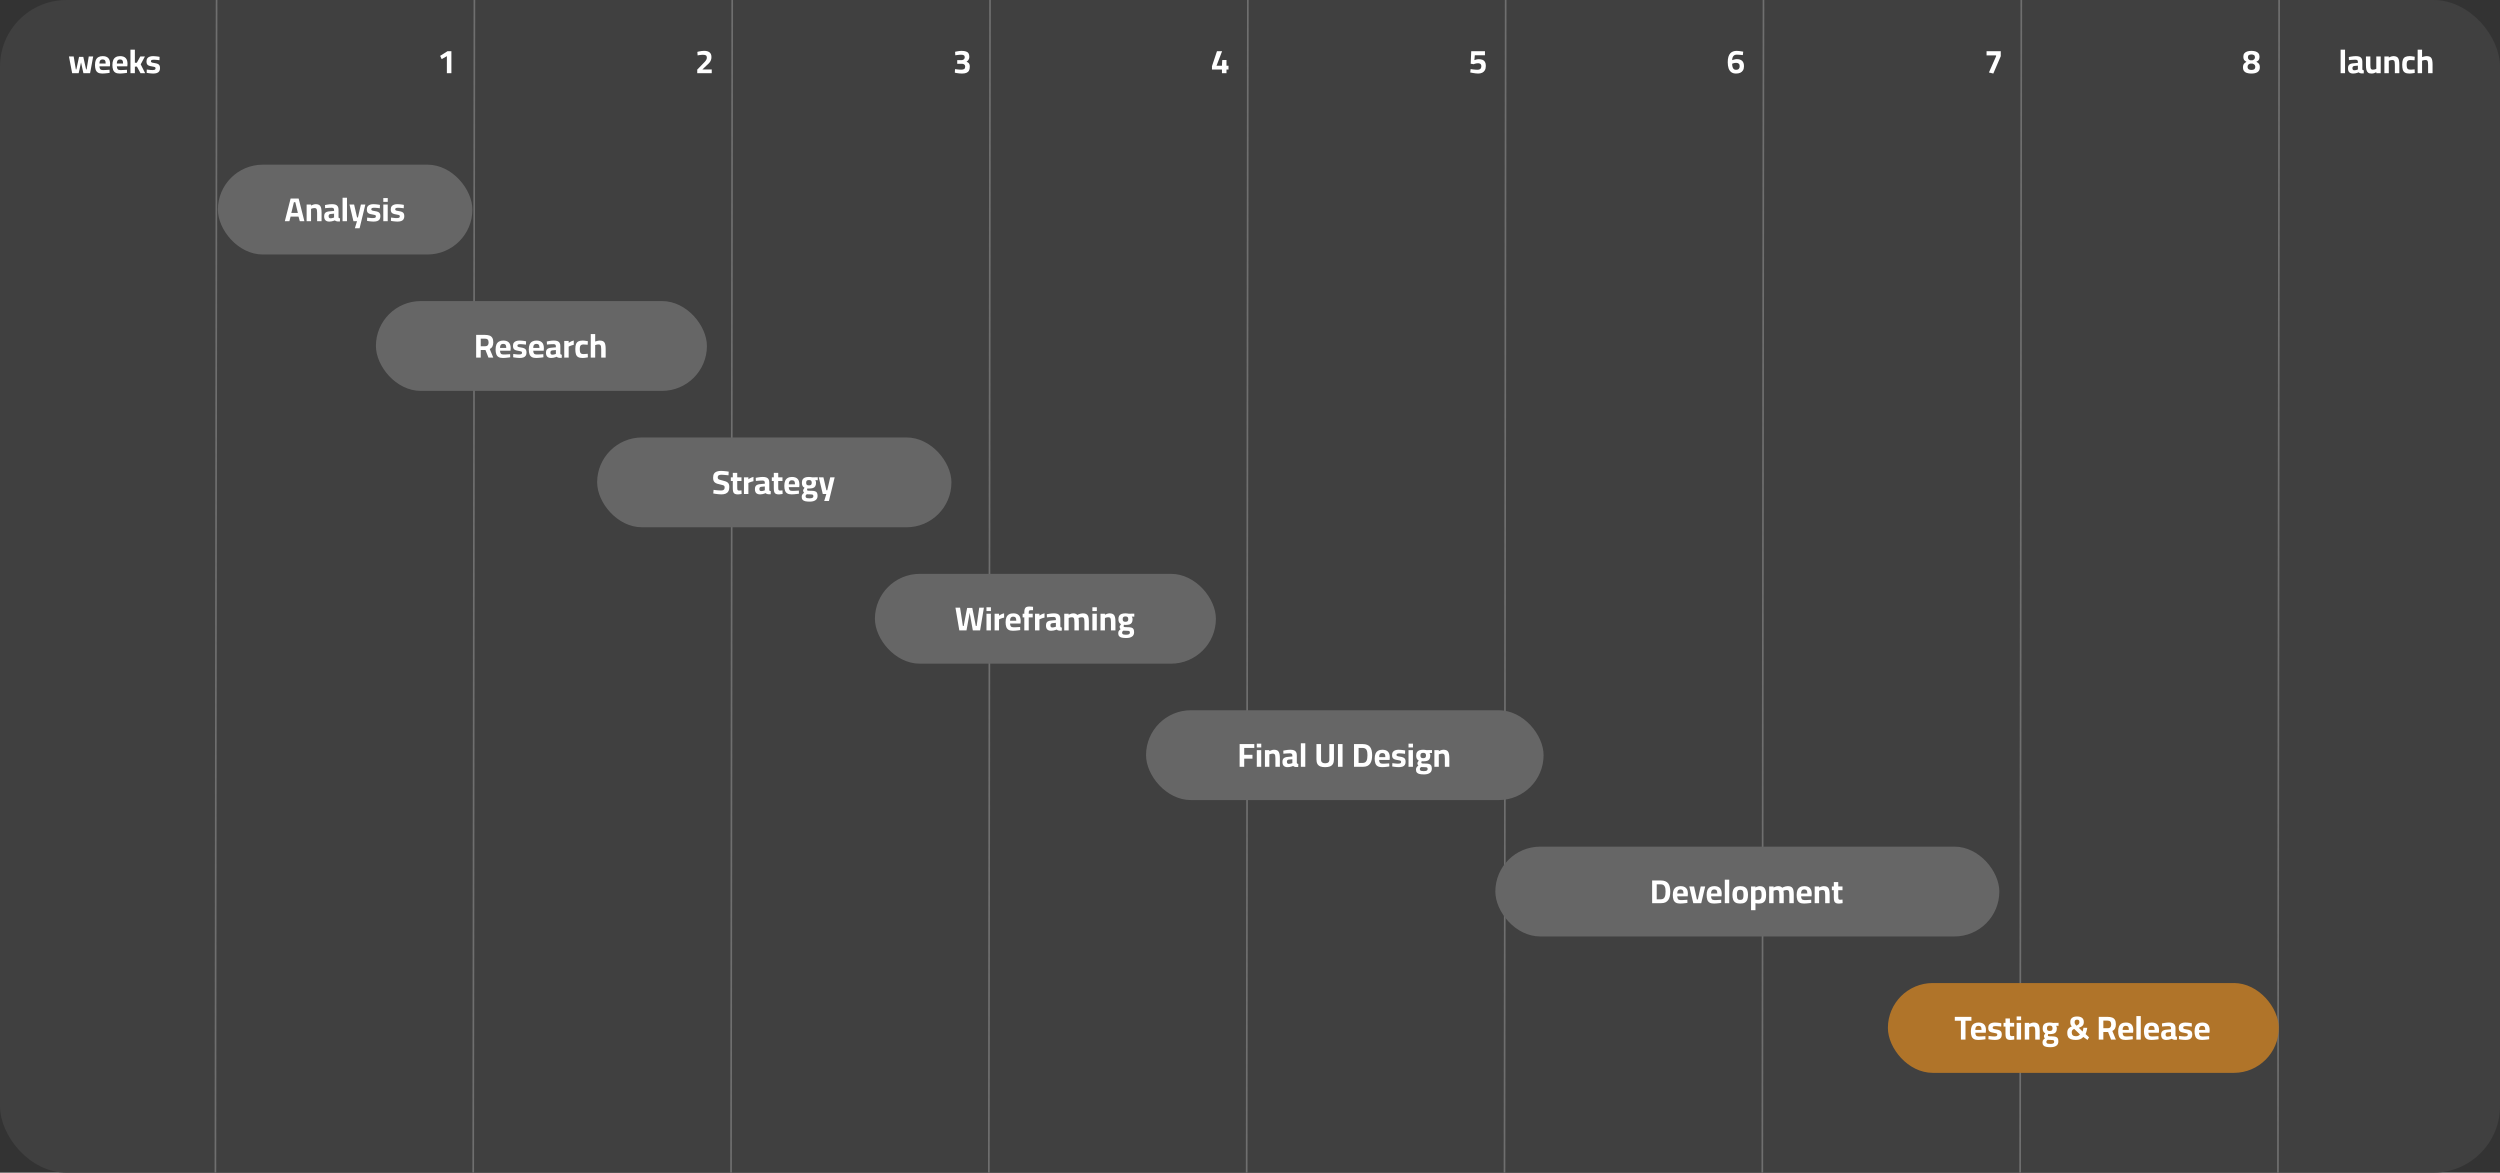 <svg width="1503" height="705" viewBox="0 0 1503 705" fill="none" xmlns="http://www.w3.org/2000/svg">
<rect x="0" y="0" width="1503" height="705" fill="#333333" stroke="none"/>
<rect y="4.57764e-05" width="1503" height="705" rx="40" fill="#404040"/>
<line y1="-0.5" x2="705.001" y2="-0.5" transform="matrix(0.001 -1 1 0.003 130 705)" stroke="#6F6F6F"/>
<line y1="-0.5" x2="705.001" y2="-0.5" transform="matrix(0.001 -1 1 0.003 285 705)" stroke="#6F6F6F"/>
<line y1="-0.5" x2="705.001" y2="-0.5" transform="matrix(0.001 -1 1 0.003 440 705)" stroke="#6F6F6F"/>
<line y1="-0.5" x2="705.001" y2="-0.5" transform="matrix(0.001 -1 1 0.003 595 705)" stroke="#6F6F6F"/>
<line y1="-0.5" x2="705.001" y2="-0.5" transform="matrix(0.001 -1 1 0.003 750 705)" stroke="#6F6F6F"/>
<line y1="-0.5" x2="705.001" y2="-0.5" transform="matrix(0.001 -1 1 0.003 905 705)" stroke="#6F6F6F"/>
<line y1="-0.5" x2="705.001" y2="-0.5" transform="matrix(0.001 -1 1 0.003 1060 705)" stroke="#6F6F6F"/>
<line y1="-0.5" x2="705.001" y2="-0.5" transform="matrix(0.001 -1 1 0.003 1215 705)" stroke="#6F6F6F"/>
<line y1="-0.5" x2="705.001" y2="-0.5" transform="matrix(0.001 -1 1 0.003 1370 705)" stroke="#6F6F6F"/>
<rect x="1135" y="591" width="235" height="54" rx="27" fill="#B07429"/>
<path d="M1178.9 625V613.68H1175.22V611.34H1185.22V613.68H1181.66V625H1178.9ZM1189.32 625.22C1188.21 625.22 1187.33 625.033 1186.68 624.66C1186.04 624.287 1185.58 623.72 1185.3 622.96C1185.02 622.2 1184.88 621.247 1184.88 620.1C1184.88 618.86 1185.05 617.847 1185.4 617.06C1185.76 616.273 1186.28 615.693 1186.96 615.32C1187.64 614.933 1188.48 614.74 1189.48 614.74C1190.96 614.74 1192.07 615.113 1192.82 615.86C1193.58 616.607 1193.96 617.787 1193.96 619.4L1193.84 620.88H1187.56C1187.57 621.627 1187.73 622.187 1188.02 622.56C1188.31 622.933 1188.82 623.12 1189.54 623.12C1189.95 623.12 1190.41 623.113 1190.9 623.1C1191.39 623.073 1191.88 623.047 1192.36 623.02C1192.85 622.993 1193.27 622.967 1193.62 622.94L1193.68 624.8C1193.35 624.853 1192.93 624.913 1192.42 624.98C1191.91 625.047 1191.39 625.1 1190.84 625.14C1190.31 625.193 1189.8 625.22 1189.32 625.22ZM1187.56 619.18H1191.3C1191.3 618.273 1191.15 617.64 1190.86 617.28C1190.58 616.92 1190.12 616.74 1189.48 616.74C1189.05 616.74 1188.7 616.82 1188.42 616.98C1188.14 617.14 1187.93 617.4 1187.78 617.76C1187.63 618.12 1187.56 618.593 1187.56 619.18ZM1199.35 625.22C1198.91 625.22 1198.44 625.193 1197.93 625.14C1197.44 625.1 1196.97 625.047 1196.53 624.98C1196.1 624.913 1195.74 624.847 1195.43 624.78L1195.51 622.8C1195.86 622.84 1196.24 622.887 1196.67 622.94C1197.11 622.993 1197.54 623.04 1197.95 623.08C1198.38 623.107 1198.72 623.12 1198.99 623.12C1199.39 623.12 1199.72 623.087 1199.97 623.02C1200.24 622.953 1200.44 622.847 1200.57 622.7C1200.7 622.54 1200.77 622.313 1200.77 622.02C1200.77 621.793 1200.71 621.62 1200.59 621.5C1200.48 621.38 1200.27 621.28 1199.95 621.2C1199.64 621.107 1199.19 621.013 1198.59 620.92C1197.84 620.813 1197.22 620.66 1196.73 620.46C1196.25 620.26 1195.9 619.967 1195.67 619.58C1195.44 619.18 1195.33 618.64 1195.33 617.96C1195.33 617.133 1195.51 616.487 1195.87 616.02C1196.23 615.553 1196.71 615.227 1197.31 615.04C1197.91 614.84 1198.56 614.74 1199.27 614.74C1199.74 614.74 1200.22 614.767 1200.71 614.82C1201.2 614.86 1201.67 614.913 1202.11 614.98C1202.55 615.047 1202.92 615.113 1203.21 615.18L1203.13 617.2C1202.8 617.147 1202.41 617.1 1201.97 617.06C1201.53 617.007 1201.09 616.967 1200.65 616.94C1200.22 616.913 1199.86 616.9 1199.57 616.9C1199.26 616.9 1198.99 616.933 1198.75 617C1198.51 617.053 1198.32 617.147 1198.19 617.28C1198.07 617.413 1198.01 617.613 1198.01 617.88C1198.01 618.067 1198.06 618.22 1198.17 618.34C1198.28 618.46 1198.48 618.567 1198.77 618.66C1199.08 618.74 1199.52 618.82 1200.09 618.9C1200.92 619.02 1201.58 619.187 1202.07 619.4C1202.56 619.613 1202.92 619.92 1203.13 620.32C1203.36 620.72 1203.47 621.26 1203.47 621.94C1203.47 622.74 1203.31 623.38 1202.99 623.86C1202.67 624.34 1202.2 624.687 1201.59 624.9C1200.98 625.113 1200.23 625.22 1199.35 625.22ZM1208.74 625.24C1208.01 625.24 1207.41 625.133 1206.96 624.92C1206.51 624.707 1206.18 624.34 1205.98 623.82C1205.79 623.287 1205.7 622.547 1205.7 621.6V617.18H1204.52V614.96H1205.7V612.3H1208.36V614.96H1210.92V617.18H1208.36V620.9C1208.36 621.42 1208.38 621.827 1208.42 622.12C1208.47 622.413 1208.58 622.62 1208.74 622.74C1208.9 622.86 1209.15 622.92 1209.48 622.92C1209.57 622.92 1209.71 622.913 1209.9 622.9C1210.09 622.887 1210.27 622.873 1210.46 622.86C1210.65 622.847 1210.8 622.833 1210.92 622.82L1211 624.96C1210.8 625 1210.55 625.04 1210.26 625.08C1209.98 625.12 1209.7 625.153 1209.42 625.18C1209.15 625.22 1208.93 625.24 1208.74 625.24ZM1212.41 625V614.96H1215.07V625H1212.41ZM1212.41 613.36V611.08H1215.09V613.36H1212.41ZM1217.29 625V614.96H1219.95V615.6C1220.16 615.467 1220.42 615.34 1220.73 615.22C1221.04 615.087 1221.36 614.973 1221.69 614.88C1222.04 614.787 1222.37 614.74 1222.69 614.74C1223.38 614.74 1223.96 614.833 1224.41 615.02C1224.88 615.193 1225.24 615.48 1225.51 615.88C1225.78 616.28 1225.97 616.807 1226.09 617.46C1226.21 618.1 1226.27 618.88 1226.27 619.8V625H1223.59V619.94C1223.59 619.247 1223.55 618.693 1223.47 618.28C1223.39 617.853 1223.24 617.547 1223.01 617.36C1222.78 617.173 1222.45 617.08 1222.01 617.08C1221.77 617.08 1221.52 617.107 1221.25 617.16C1221 617.2 1220.75 617.26 1220.51 617.34C1220.28 617.42 1220.1 617.5 1219.95 617.58V625H1217.29ZM1232.77 629.58C1231.7 629.58 1230.81 629.5 1230.09 629.34C1229.38 629.18 1228.85 628.887 1228.49 628.46C1228.13 628.047 1227.95 627.447 1227.95 626.66C1227.95 626.313 1227.99 626 1228.09 625.72C1228.19 625.453 1228.35 625.2 1228.57 624.96C1228.79 624.72 1229.07 624.473 1229.41 624.22C1229.22 624.087 1229.07 623.893 1228.95 623.64C1228.84 623.373 1228.79 623.087 1228.79 622.78C1228.79 622.673 1228.83 622.533 1228.93 622.36C1229.02 622.173 1229.13 621.98 1229.27 621.78C1229.4 621.58 1229.53 621.4 1229.65 621.24C1229.38 621.12 1229.13 620.947 1228.89 620.72C1228.65 620.48 1228.45 620.16 1228.29 619.76C1228.14 619.36 1228.07 618.847 1228.07 618.22C1228.07 617.367 1228.23 616.687 1228.55 616.18C1228.88 615.673 1229.36 615.307 1229.99 615.08C1230.61 614.853 1231.37 614.74 1232.27 614.74C1232.61 614.74 1232.99 614.767 1233.39 614.82C1233.79 614.873 1234.11 614.927 1234.35 614.98L1237.61 614.92V616.72L1236.09 616.7C1236.21 616.86 1236.31 617.067 1236.41 617.32C1236.51 617.56 1236.57 617.86 1236.57 618.22C1236.57 619.14 1236.41 619.853 1236.09 620.36C1235.78 620.867 1235.31 621.22 1234.69 621.42C1234.06 621.607 1233.27 621.7 1232.31 621.7C1232.2 621.7 1232.05 621.693 1231.87 621.68C1231.68 621.653 1231.53 621.633 1231.41 621.62C1231.35 621.753 1231.3 621.907 1231.25 622.08C1231.19 622.24 1231.17 622.353 1231.17 622.42C1231.17 622.567 1231.19 622.68 1231.25 622.76C1231.31 622.84 1231.43 622.907 1231.59 622.96C1231.76 623 1232.01 623.027 1232.33 623.04C1232.66 623.053 1233.1 623.06 1233.65 623.06C1234.59 623.06 1235.35 623.147 1235.91 623.32C1236.48 623.493 1236.89 623.8 1237.13 624.24C1237.37 624.68 1237.49 625.3 1237.49 626.1C1237.49 627.287 1237.07 628.16 1236.23 628.72C1235.4 629.293 1234.25 629.58 1232.77 629.58ZM1232.63 627.6C1233.45 627.6 1234.05 627.5 1234.41 627.3C1234.78 627.113 1234.97 626.8 1234.97 626.36C1234.97 626.013 1234.9 625.76 1234.77 625.6C1234.65 625.44 1234.44 625.333 1234.15 625.28C1233.85 625.24 1233.45 625.22 1232.95 625.22C1232.81 625.22 1232.65 625.213 1232.47 625.2C1232.28 625.2 1232.09 625.193 1231.89 625.18C1231.7 625.18 1231.53 625.173 1231.37 625.16C1231.22 625.147 1231.11 625.14 1231.05 625.14C1230.86 625.273 1230.71 625.4 1230.59 625.52C1230.48 625.64 1230.4 625.76 1230.35 625.88C1230.31 626.013 1230.29 626.173 1230.29 626.36C1230.29 626.667 1230.36 626.907 1230.51 627.08C1230.65 627.267 1230.89 627.4 1231.23 627.48C1231.57 627.56 1232.04 627.6 1232.63 627.6ZM1232.29 619.82C1232.9 619.82 1233.33 619.7 1233.59 619.46C1233.85 619.207 1233.99 618.793 1233.99 618.22C1233.99 617.647 1233.85 617.233 1233.59 616.98C1233.33 616.727 1232.9 616.6 1232.29 616.6C1231.7 616.6 1231.27 616.727 1231.01 616.98C1230.75 617.233 1230.63 617.647 1230.63 618.22C1230.63 618.793 1230.75 619.207 1231.01 619.46C1231.27 619.7 1231.7 619.82 1232.29 619.82ZM1248.03 625.22C1246.76 625.22 1245.75 625.067 1244.99 624.76C1244.23 624.453 1243.67 623.993 1243.33 623.38C1242.99 622.767 1242.83 621.987 1242.83 621.04C1242.83 620.267 1242.93 619.633 1243.13 619.14C1243.34 618.633 1243.65 618.227 1244.05 617.92C1244.46 617.6 1244.97 617.333 1245.57 617.12C1245.3 616.787 1245.1 616.487 1244.97 616.22C1244.83 615.94 1244.75 615.653 1244.71 615.36C1244.67 615.053 1244.65 614.707 1244.65 614.32C1244.65 613.667 1244.79 613.1 1245.09 612.62C1245.38 612.14 1245.83 611.767 1246.43 611.5C1247.04 611.233 1247.81 611.1 1248.73 611.1C1249.57 611.1 1250.29 611.22 1250.89 611.46C1251.5 611.687 1251.97 612.04 1252.29 612.52C1252.62 613 1252.79 613.62 1252.79 614.38C1252.79 614.847 1252.73 615.253 1252.63 615.6C1252.53 615.947 1252.37 616.253 1252.15 616.52C1251.92 616.787 1251.61 617.033 1251.23 617.26C1250.84 617.487 1250.36 617.713 1249.79 617.94L1252.07 620.16C1252.13 619.987 1252.19 619.767 1252.25 619.5C1252.31 619.22 1252.37 618.94 1252.43 618.66C1252.48 618.367 1252.52 618.107 1252.55 617.88L1254.87 617.94C1254.8 618.38 1254.71 618.833 1254.61 619.3C1254.5 619.753 1254.38 620.187 1254.25 620.6C1254.13 621.013 1253.99 621.38 1253.85 621.7L1255.93 623.62L1255.01 625.22L1252.49 623.42C1251.99 624.007 1251.37 624.453 1250.63 624.76C1249.88 625.067 1249.01 625.22 1248.03 625.22ZM1248.11 622.98C1248.61 622.98 1249.07 622.887 1249.47 622.7C1249.87 622.513 1250.19 622.233 1250.45 621.86L1247.03 618.6C1246.68 618.72 1246.39 618.873 1246.17 619.06C1245.95 619.247 1245.79 619.467 1245.69 619.72C1245.58 619.973 1245.53 620.293 1245.53 620.68C1245.53 621.427 1245.73 622 1246.13 622.4C1246.54 622.787 1247.2 622.98 1248.11 622.98ZM1248.37 616.62C1248.77 616.433 1249.09 616.24 1249.35 616.04C1249.61 615.84 1249.81 615.613 1249.93 615.36C1250.06 615.107 1250.13 614.813 1250.13 614.48C1250.13 613.973 1250.01 613.607 1249.79 613.38C1249.56 613.14 1249.2 613.02 1248.71 613.02C1248.24 613.02 1247.88 613.14 1247.63 613.38C1247.39 613.62 1247.27 613.993 1247.27 614.5C1247.27 614.687 1247.28 614.86 1247.31 615.02C1247.33 615.18 1247.38 615.34 1247.45 615.5C1247.53 615.647 1247.64 615.813 1247.79 616C1247.95 616.173 1248.14 616.38 1248.37 616.62ZM1261.77 625V611.34H1267.11C1268.2 611.34 1269.11 611.48 1269.85 611.76C1270.59 612.04 1271.15 612.507 1271.51 613.16C1271.88 613.813 1272.07 614.7 1272.07 615.82C1272.07 616.807 1271.89 617.64 1271.53 618.32C1271.18 618.987 1270.65 619.48 1269.93 619.8L1272.07 625H1269.17L1267.37 620.42H1264.53V625H1261.77ZM1264.53 618.16H1267.17C1267.67 618.16 1268.08 618.067 1268.39 617.88C1268.69 617.68 1268.91 617.407 1269.05 617.06C1269.18 616.7 1269.25 616.293 1269.25 615.84C1269.25 615.093 1269.07 614.533 1268.73 614.16C1268.38 613.787 1267.84 613.6 1267.11 613.6H1264.53V618.16ZM1277.89 625.22C1276.79 625.22 1275.91 625.033 1275.25 624.66C1274.61 624.287 1274.15 623.72 1273.87 622.96C1273.59 622.2 1273.45 621.247 1273.45 620.1C1273.45 618.86 1273.63 617.847 1273.97 617.06C1274.33 616.273 1274.85 615.693 1275.53 615.32C1276.21 614.933 1277.05 614.74 1278.05 614.74C1279.53 614.74 1280.65 615.113 1281.39 615.86C1282.15 616.607 1282.53 617.787 1282.53 619.4L1282.41 620.88H1276.13C1276.15 621.627 1276.3 622.187 1276.59 622.56C1276.89 622.933 1277.39 623.12 1278.11 623.12C1278.53 623.12 1278.98 623.113 1279.47 623.1C1279.97 623.073 1280.45 623.047 1280.93 623.02C1281.43 622.993 1281.85 622.967 1282.19 622.94L1282.25 624.8C1281.92 624.853 1281.5 624.913 1280.99 624.98C1280.49 625.047 1279.96 625.1 1279.41 625.14C1278.88 625.193 1278.37 625.22 1277.89 625.22ZM1276.13 619.18H1279.87C1279.87 618.273 1279.73 617.64 1279.43 617.28C1279.15 616.92 1278.69 616.74 1278.05 616.74C1277.63 616.74 1277.27 616.82 1276.99 616.98C1276.71 617.14 1276.5 617.4 1276.35 617.76C1276.21 618.12 1276.13 618.593 1276.13 619.18ZM1284.38 625V610.86H1287.04V625H1284.38ZM1293.38 625.22C1292.28 625.22 1291.4 625.033 1290.74 624.66C1290.1 624.287 1289.64 623.72 1289.36 622.96C1289.08 622.2 1288.94 621.247 1288.94 620.1C1288.94 618.86 1289.12 617.847 1289.46 617.06C1289.82 616.273 1290.34 615.693 1291.02 615.32C1291.7 614.933 1292.54 614.74 1293.54 614.74C1295.02 614.74 1296.14 615.113 1296.88 615.86C1297.64 616.607 1298.02 617.787 1298.02 619.4L1297.9 620.88H1291.62C1291.64 621.627 1291.79 622.187 1292.08 622.56C1292.38 622.933 1292.88 623.12 1293.6 623.12C1294.02 623.12 1294.47 623.113 1294.96 623.1C1295.46 623.073 1295.94 623.047 1296.42 623.02C1296.92 622.993 1297.34 622.967 1297.68 622.94L1297.74 624.8C1297.41 624.853 1296.99 624.913 1296.48 624.98C1295.98 625.047 1295.45 625.1 1294.9 625.14C1294.37 625.193 1293.86 625.22 1293.38 625.22ZM1291.62 619.18H1295.36C1295.36 618.273 1295.22 617.64 1294.92 617.28C1294.64 616.92 1294.18 616.74 1293.54 616.74C1293.12 616.74 1292.76 616.82 1292.48 616.98C1292.2 617.14 1291.99 617.4 1291.84 617.76C1291.7 618.12 1291.62 618.593 1291.62 619.18ZM1302.41 625.22C1301.37 625.22 1300.58 624.96 1300.05 624.44C1299.53 623.907 1299.27 623.107 1299.27 622.04C1299.27 621.293 1299.4 620.713 1299.67 620.3C1299.94 619.873 1300.33 619.567 1300.85 619.38C1301.38 619.18 1302.03 619.06 1302.79 619.02L1305.23 618.8V618.2C1305.23 617.72 1305.11 617.387 1304.87 617.2C1304.63 617 1304.28 616.9 1303.81 616.9C1303.44 616.9 1303 616.913 1302.51 616.94C1302.03 616.967 1301.55 617 1301.07 617.04C1300.6 617.08 1300.2 617.12 1299.85 617.16L1299.77 615.28C1300.12 615.2 1300.53 615.12 1301.01 615.04C1301.5 614.947 1302.02 614.873 1302.55 614.82C1303.08 614.767 1303.58 614.74 1304.03 614.74C1304.88 614.74 1305.6 614.847 1306.17 615.06C1306.74 615.273 1307.18 615.627 1307.47 616.12C1307.76 616.6 1307.91 617.253 1307.91 618.08V622.66C1307.94 622.847 1308.04 622.993 1308.21 623.1C1308.38 623.193 1308.58 623.26 1308.81 623.3L1308.75 625.14C1308.54 625.14 1308.32 625.14 1308.11 625.14C1307.91 625.153 1307.72 625.153 1307.53 625.14C1307.34 625.14 1307.18 625.127 1307.03 625.1C1306.72 625.06 1306.46 624.98 1306.23 624.86C1306.02 624.74 1305.84 624.613 1305.71 624.48C1305.5 624.573 1305.21 624.68 1304.85 624.8C1304.49 624.92 1304.1 625.02 1303.67 625.1C1303.26 625.18 1302.84 625.22 1302.41 625.22ZM1303.05 623.24C1303.3 623.24 1303.57 623.213 1303.85 623.16C1304.13 623.107 1304.39 623.047 1304.63 622.98C1304.88 622.9 1305.08 622.827 1305.23 622.76V620.46L1303.19 620.64C1302.75 620.68 1302.43 620.813 1302.23 621.04C1302.04 621.253 1301.95 621.56 1301.95 621.96C1301.95 622.36 1302.04 622.673 1302.21 622.9C1302.4 623.127 1302.68 623.24 1303.05 623.24ZM1313.88 625.22C1313.44 625.22 1312.97 625.193 1312.46 625.14C1311.97 625.1 1311.5 625.047 1311.06 624.98C1310.63 624.913 1310.27 624.847 1309.96 624.78L1310.04 622.8C1310.39 622.84 1310.77 622.887 1311.2 622.94C1311.64 622.993 1312.07 623.04 1312.48 623.08C1312.91 623.107 1313.25 623.12 1313.52 623.12C1313.92 623.12 1314.25 623.087 1314.5 623.02C1314.77 622.953 1314.97 622.847 1315.1 622.7C1315.23 622.54 1315.3 622.313 1315.3 622.02C1315.3 621.793 1315.24 621.62 1315.12 621.5C1315.01 621.38 1314.8 621.28 1314.48 621.2C1314.17 621.107 1313.72 621.013 1313.12 620.92C1312.37 620.813 1311.75 620.66 1311.26 620.46C1310.78 620.26 1310.43 619.967 1310.2 619.58C1309.97 619.18 1309.86 618.64 1309.86 617.96C1309.86 617.133 1310.04 616.487 1310.4 616.02C1310.76 615.553 1311.24 615.227 1311.84 615.04C1312.44 614.84 1313.09 614.74 1313.8 614.74C1314.27 614.74 1314.75 614.767 1315.24 614.82C1315.73 614.86 1316.2 614.913 1316.64 614.98C1317.08 615.047 1317.45 615.113 1317.74 615.18L1317.66 617.2C1317.33 617.147 1316.94 617.1 1316.5 617.06C1316.06 617.007 1315.62 616.967 1315.18 616.94C1314.75 616.913 1314.39 616.9 1314.1 616.9C1313.79 616.9 1313.52 616.933 1313.28 617C1313.04 617.053 1312.85 617.147 1312.72 617.28C1312.6 617.413 1312.54 617.613 1312.54 617.88C1312.54 618.067 1312.59 618.22 1312.7 618.34C1312.81 618.46 1313.01 618.567 1313.3 618.66C1313.61 618.74 1314.05 618.82 1314.62 618.9C1315.45 619.02 1316.11 619.187 1316.6 619.4C1317.09 619.613 1317.45 619.92 1317.66 620.32C1317.89 620.72 1318 621.26 1318 621.94C1318 622.74 1317.84 623.38 1317.52 623.86C1317.2 624.34 1316.73 624.687 1316.12 624.9C1315.51 625.113 1314.76 625.22 1313.88 625.22ZM1323.81 625.22C1322.71 625.22 1321.83 625.033 1321.17 624.66C1320.53 624.287 1320.07 623.72 1319.79 622.96C1319.51 622.2 1319.37 621.247 1319.37 620.1C1319.37 618.86 1319.55 617.847 1319.89 617.06C1320.25 616.273 1320.77 615.693 1321.45 615.32C1322.13 614.933 1322.97 614.74 1323.97 614.74C1325.45 614.74 1326.57 615.113 1327.31 615.86C1328.07 616.607 1328.45 617.787 1328.45 619.4L1328.33 620.88H1322.05C1322.07 621.627 1322.22 622.187 1322.51 622.56C1322.81 622.933 1323.31 623.12 1324.03 623.12C1324.45 623.12 1324.9 623.113 1325.39 623.1C1325.89 623.073 1326.37 623.047 1326.85 623.02C1327.35 622.993 1327.77 622.967 1328.11 622.94L1328.17 624.8C1327.84 624.853 1327.42 624.913 1326.91 624.98C1326.41 625.047 1325.88 625.1 1325.33 625.14C1324.8 625.193 1324.29 625.22 1323.81 625.22ZM1322.05 619.18H1325.79C1325.79 618.273 1325.65 617.64 1325.35 617.28C1325.07 616.92 1324.61 616.74 1323.97 616.74C1323.55 616.74 1323.19 616.82 1322.91 616.98C1322.63 617.14 1322.42 617.4 1322.27 617.76C1322.13 618.12 1322.05 618.593 1322.05 619.18Z" fill="white"/>
<rect x="689" y="427" width="239" height="54" rx="27" fill="#666666"/>
<path d="M745.26 461V447.34H754.08V449.66H748.02V453.78H752.98V456.1H748.02V461H745.26ZM755.588 461V450.96H758.248V461H755.588ZM755.588 449.36V447.08H758.268V449.36H755.588ZM760.471 461V450.96H763.131V451.6C763.344 451.467 763.604 451.34 763.911 451.22C764.218 451.087 764.538 450.973 764.871 450.88C765.218 450.787 765.551 450.74 765.871 450.74C766.564 450.74 767.138 450.833 767.591 451.02C768.058 451.193 768.424 451.48 768.691 451.88C768.958 452.28 769.151 452.807 769.271 453.46C769.391 454.1 769.451 454.88 769.451 455.8V461H766.771V455.94C766.771 455.247 766.731 454.693 766.651 454.28C766.571 453.853 766.418 453.547 766.191 453.36C765.964 453.173 765.631 453.08 765.191 453.08C764.951 453.08 764.698 453.107 764.431 453.16C764.178 453.2 763.931 453.26 763.691 453.34C763.464 453.42 763.278 453.5 763.131 453.58V461H760.471ZM774.146 461.22C773.106 461.22 772.319 460.96 771.786 460.44C771.266 459.907 771.006 459.107 771.006 458.04C771.006 457.293 771.139 456.713 771.406 456.3C771.672 455.873 772.066 455.567 772.586 455.38C773.119 455.18 773.766 455.06 774.526 455.02L776.966 454.8V454.2C776.966 453.72 776.846 453.387 776.606 453.2C776.366 453 776.012 452.9 775.546 452.9C775.172 452.9 774.739 452.913 774.246 452.94C773.766 452.967 773.286 453 772.806 453.04C772.339 453.08 771.932 453.12 771.586 453.16L771.506 451.28C771.852 451.2 772.266 451.12 772.746 451.04C773.239 450.947 773.752 450.873 774.286 450.82C774.819 450.767 775.312 450.74 775.766 450.74C776.619 450.74 777.332 450.847 777.906 451.06C778.479 451.273 778.912 451.627 779.206 452.12C779.499 452.6 779.646 453.253 779.646 454.08V458.66C779.672 458.847 779.772 458.993 779.946 459.1C780.119 459.193 780.319 459.26 780.546 459.3L780.486 461.14C780.272 461.14 780.059 461.14 779.846 461.14C779.646 461.153 779.452 461.153 779.266 461.14C779.079 461.14 778.912 461.127 778.766 461.1C778.459 461.06 778.192 460.98 777.966 460.86C777.752 460.74 777.579 460.613 777.446 460.48C777.232 460.573 776.946 460.68 776.586 460.8C776.226 460.92 775.832 461.02 775.406 461.1C774.992 461.18 774.572 461.22 774.146 461.22ZM774.786 459.24C775.039 459.24 775.306 459.213 775.586 459.16C775.866 459.107 776.126 459.047 776.366 458.98C776.619 458.9 776.819 458.827 776.966 458.76V456.46L774.926 456.64C774.486 456.68 774.166 456.813 773.966 457.04C773.779 457.253 773.686 457.56 773.686 457.96C773.686 458.36 773.772 458.673 773.946 458.9C774.132 459.127 774.412 459.24 774.786 459.24ZM782.075 461V446.86H784.735V461H782.075ZM796.67 461.22C795.55 461.22 794.596 461.073 793.81 460.78C793.036 460.487 792.45 460 792.05 459.32C791.65 458.627 791.45 457.707 791.45 456.56V447.34H794.21V456.66C794.21 457.447 794.416 458.013 794.83 458.36C795.256 458.707 795.87 458.88 796.67 458.88C797.51 458.88 798.143 458.707 798.57 458.36C798.996 458.013 799.21 457.447 799.21 456.66V447.34H801.97V456.52C801.97 457.667 801.763 458.587 801.35 459.28C800.95 459.973 800.356 460.473 799.57 460.78C798.796 461.073 797.83 461.22 796.67 461.22ZM804.381 461V447.34H807.141V461H804.381ZM814.03 461V447.34H819.25C820.316 447.34 821.21 447.493 821.93 447.8C822.663 448.093 823.25 448.527 823.69 449.1C824.13 449.673 824.443 450.367 824.63 451.18C824.83 451.993 824.93 452.92 824.93 453.96C824.93 455.013 824.836 455.967 824.65 456.82C824.476 457.673 824.176 458.413 823.75 459.04C823.323 459.667 822.75 460.153 822.03 460.5C821.31 460.833 820.41 461 819.33 461H814.03ZM816.79 458.68H819.17C819.796 458.68 820.303 458.56 820.69 458.32C821.076 458.08 821.37 457.747 821.57 457.32C821.783 456.88 821.923 456.38 821.99 455.82C822.07 455.247 822.11 454.627 822.11 453.96C822.11 453.32 822.07 452.74 821.99 452.22C821.91 451.687 821.763 451.233 821.55 450.86C821.35 450.473 821.056 450.18 820.67 449.98C820.296 449.767 819.796 449.66 819.17 449.66H816.79V458.68ZM830.898 461.22C829.792 461.22 828.912 461.033 828.258 460.66C827.618 460.287 827.158 459.72 826.878 458.96C826.598 458.2 826.458 457.247 826.458 456.1C826.458 454.86 826.632 453.847 826.978 453.06C827.338 452.273 827.858 451.693 828.538 451.32C829.218 450.933 830.058 450.74 831.058 450.74C832.538 450.74 833.652 451.113 834.398 451.86C835.158 452.607 835.538 453.787 835.538 455.4L835.418 456.88H829.138C829.152 457.627 829.305 458.187 829.598 458.56C829.892 458.933 830.398 459.12 831.118 459.12C831.532 459.12 831.985 459.113 832.478 459.1C832.972 459.073 833.458 459.047 833.938 459.02C834.432 458.993 834.852 458.967 835.198 458.94L835.258 460.8C834.925 460.853 834.505 460.913 833.998 460.98C833.492 461.047 832.965 461.1 832.418 461.14C831.885 461.193 831.378 461.22 830.898 461.22ZM829.138 455.18H832.878C832.878 454.273 832.732 453.64 832.438 453.28C832.158 452.92 831.698 452.74 831.058 452.74C830.632 452.74 830.278 452.82 829.998 452.98C829.718 453.14 829.505 453.4 829.358 453.76C829.212 454.12 829.138 454.593 829.138 455.18ZM840.927 461.22C840.487 461.22 840.014 461.193 839.507 461.14C839.014 461.1 838.547 461.047 838.107 460.98C837.68 460.913 837.314 460.847 837.007 460.78L837.087 458.8C837.434 458.84 837.82 458.887 838.247 458.94C838.687 458.993 839.114 459.04 839.527 459.08C839.954 459.107 840.3 459.12 840.567 459.12C840.967 459.12 841.294 459.087 841.547 459.02C841.814 458.953 842.014 458.847 842.147 458.7C842.28 458.54 842.347 458.313 842.347 458.02C842.347 457.793 842.287 457.62 842.167 457.5C842.06 457.38 841.847 457.28 841.527 457.2C841.22 457.107 840.767 457.013 840.167 456.92C839.42 456.813 838.8 456.66 838.307 456.46C837.827 456.26 837.474 455.967 837.247 455.58C837.02 455.18 836.907 454.64 836.907 453.96C836.907 453.133 837.087 452.487 837.447 452.02C837.807 451.553 838.287 451.227 838.887 451.04C839.487 450.84 840.14 450.74 840.847 450.74C841.314 450.74 841.794 450.767 842.287 450.82C842.78 450.86 843.247 450.913 843.687 450.98C844.127 451.047 844.494 451.113 844.787 451.18L844.707 453.2C844.374 453.147 843.987 453.1 843.547 453.06C843.107 453.007 842.667 452.967 842.227 452.94C841.8 452.913 841.44 452.9 841.147 452.9C840.84 452.9 840.567 452.933 840.327 453C840.087 453.053 839.9 453.147 839.767 453.28C839.647 453.413 839.587 453.613 839.587 453.88C839.587 454.067 839.64 454.22 839.747 454.34C839.854 454.46 840.054 454.567 840.347 454.66C840.654 454.74 841.094 454.82 841.667 454.9C842.494 455.02 843.154 455.187 843.647 455.4C844.14 455.613 844.494 455.92 844.707 456.32C844.934 456.72 845.047 457.26 845.047 457.94C845.047 458.74 844.887 459.38 844.567 459.86C844.247 460.34 843.78 460.687 843.167 460.9C842.554 461.113 841.807 461.22 840.927 461.22ZM846.799 461V450.96H849.459V461H846.799ZM846.799 449.36V447.08H849.479V449.36H846.799ZM856.102 465.58C855.035 465.58 854.142 465.5 853.422 465.34C852.715 465.18 852.182 464.887 851.822 464.46C851.462 464.047 851.282 463.447 851.282 462.66C851.282 462.313 851.329 462 851.422 461.72C851.529 461.453 851.689 461.2 851.902 460.96C852.129 460.72 852.409 460.473 852.742 460.22C852.555 460.087 852.402 459.893 852.282 459.64C852.175 459.373 852.122 459.087 852.122 458.78C852.122 458.673 852.169 458.533 852.262 458.36C852.355 458.173 852.469 457.98 852.602 457.78C852.735 457.58 852.862 457.4 852.982 457.24C852.715 457.12 852.462 456.947 852.222 456.72C851.982 456.48 851.782 456.16 851.622 455.76C851.475 455.36 851.402 454.847 851.402 454.22C851.402 453.367 851.562 452.687 851.882 452.18C852.215 451.673 852.695 451.307 853.322 451.08C853.949 450.853 854.709 450.74 855.602 450.74C855.949 450.74 856.322 450.767 856.722 450.82C857.122 450.873 857.442 450.927 857.682 450.98L860.942 450.92V452.72L859.422 452.7C859.542 452.86 859.649 453.067 859.742 453.32C859.849 453.56 859.902 453.86 859.902 454.22C859.902 455.14 859.742 455.853 859.422 456.36C859.115 456.867 858.649 457.22 858.022 457.42C857.395 457.607 856.602 457.7 855.642 457.7C855.535 457.7 855.389 457.693 855.202 457.68C855.015 457.653 854.862 457.633 854.742 457.62C854.689 457.753 854.635 457.907 854.582 458.08C854.529 458.24 854.502 458.353 854.502 458.42C854.502 458.567 854.529 458.68 854.582 458.76C854.649 458.84 854.762 458.907 854.922 458.96C855.095 459 855.342 459.027 855.662 459.04C855.995 459.053 856.435 459.06 856.982 459.06C857.929 459.06 858.682 459.147 859.242 459.32C859.815 459.493 860.222 459.8 860.462 460.24C860.702 460.68 860.822 461.3 860.822 462.1C860.822 463.287 860.402 464.16 859.562 464.72C858.735 465.293 857.582 465.58 856.102 465.58ZM855.962 463.6C856.789 463.6 857.382 463.5 857.742 463.3C858.115 463.113 858.302 462.8 858.302 462.36C858.302 462.013 858.235 461.76 858.102 461.6C857.982 461.44 857.775 461.333 857.482 461.28C857.189 461.24 856.789 461.22 856.282 461.22C856.149 461.22 855.989 461.213 855.802 461.2C855.615 461.2 855.422 461.193 855.222 461.18C855.035 461.18 854.862 461.173 854.702 461.16C854.555 461.147 854.449 461.14 854.382 461.14C854.195 461.273 854.042 461.4 853.922 461.52C853.815 461.64 853.735 461.76 853.682 461.88C853.642 462.013 853.622 462.173 853.622 462.36C853.622 462.667 853.695 462.907 853.842 463.08C853.989 463.267 854.229 463.4 854.562 463.48C854.909 463.56 855.375 463.6 855.962 463.6ZM855.622 455.82C856.235 455.82 856.669 455.7 856.922 455.46C857.189 455.207 857.322 454.793 857.322 454.22C857.322 453.647 857.189 453.233 856.922 452.98C856.669 452.727 856.235 452.6 855.622 452.6C855.035 452.6 854.609 452.727 854.342 452.98C854.089 453.233 853.962 453.647 853.962 454.22C853.962 454.793 854.089 455.207 854.342 455.46C854.609 455.7 855.035 455.82 855.622 455.82ZM862.346 461V450.96H865.006V451.6C865.219 451.467 865.479 451.34 865.786 451.22C866.093 451.087 866.413 450.973 866.746 450.88C867.093 450.787 867.426 450.74 867.746 450.74C868.439 450.74 869.013 450.833 869.466 451.02C869.933 451.193 870.299 451.48 870.566 451.88C870.833 452.28 871.026 452.807 871.146 453.46C871.266 454.1 871.326 454.88 871.326 455.8V461H868.646V455.94C868.646 455.247 868.606 454.693 868.526 454.28C868.446 453.853 868.293 453.547 868.066 453.36C867.839 453.173 867.506 453.08 867.066 453.08C866.826 453.08 866.573 453.107 866.306 453.16C866.053 453.2 865.806 453.26 865.566 453.34C865.339 453.42 865.153 453.5 865.006 453.58V461H862.346Z" fill="white"/>
<rect x="899" y="509" width="303" height="54" rx="27" fill="#666666"/>
<path d="M993.26 543V529.34H998.48C999.547 529.34 1000.44 529.493 1001.16 529.8C1001.89 530.093 1002.48 530.527 1002.92 531.1C1003.36 531.673 1003.67 532.367 1003.86 533.18C1004.06 533.993 1004.16 534.92 1004.16 535.96C1004.16 537.013 1004.07 537.967 1003.88 538.82C1003.71 539.673 1003.41 540.413 1002.98 541.04C1002.55 541.667 1001.98 542.153 1001.26 542.5C1000.54 542.833 999.64 543 998.56 543H993.26ZM996.02 540.68H998.4C999.027 540.68 999.533 540.56 999.92 540.32C1000.31 540.08 1000.6 539.747 1000.8 539.32C1001.01 538.88 1001.15 538.38 1001.22 537.82C1001.3 537.247 1001.34 536.627 1001.34 535.96C1001.34 535.32 1001.3 534.74 1001.22 534.22C1001.14 533.687 1000.99 533.233 1000.78 532.86C1000.58 532.473 1000.29 532.18 999.9 531.98C999.527 531.767 999.027 531.66 998.4 531.66H996.02V540.68ZM1010.13 543.22C1009.02 543.22 1008.14 543.033 1007.49 542.66C1006.85 542.287 1006.39 541.72 1006.11 540.96C1005.83 540.2 1005.69 539.247 1005.69 538.1C1005.69 536.86 1005.86 535.847 1006.21 535.06C1006.57 534.273 1007.09 533.693 1007.77 533.32C1008.45 532.933 1009.29 532.74 1010.29 532.74C1011.77 532.74 1012.88 533.113 1013.63 533.86C1014.39 534.607 1014.77 535.787 1014.77 537.4L1014.65 538.88H1008.37C1008.38 539.627 1008.54 540.187 1008.83 540.56C1009.12 540.933 1009.63 541.12 1010.35 541.12C1010.76 541.12 1011.22 541.113 1011.71 541.1C1012.2 541.073 1012.69 541.047 1013.17 541.02C1013.66 540.993 1014.08 540.967 1014.43 540.94L1014.49 542.8C1014.16 542.853 1013.74 542.913 1013.23 542.98C1012.72 543.047 1012.2 543.1 1011.65 543.14C1011.12 543.193 1010.61 543.22 1010.13 543.22ZM1008.37 537.18H1012.11C1012.11 536.273 1011.96 535.64 1011.67 535.28C1011.39 534.92 1010.93 534.74 1010.29 534.74C1009.86 534.74 1009.51 534.82 1009.23 534.98C1008.95 535.14 1008.74 535.4 1008.59 535.76C1008.44 536.12 1008.37 536.593 1008.37 537.18ZM1018 543L1015.62 532.96H1018.48L1020.16 540.74H1020.74L1022.46 532.96H1025.16L1022.78 543H1018ZM1030.46 543.22C1029.35 543.22 1028.47 543.033 1027.82 542.66C1027.18 542.287 1026.72 541.72 1026.44 540.96C1026.16 540.2 1026.02 539.247 1026.02 538.1C1026.02 536.86 1026.19 535.847 1026.54 535.06C1026.9 534.273 1027.42 533.693 1028.1 533.32C1028.78 532.933 1029.62 532.74 1030.62 532.74C1032.1 532.74 1033.21 533.113 1033.96 533.86C1034.72 534.607 1035.1 535.787 1035.1 537.4L1034.98 538.88H1028.7C1028.71 539.627 1028.87 540.187 1029.16 540.56C1029.45 540.933 1029.96 541.12 1030.68 541.12C1031.09 541.12 1031.55 541.113 1032.04 541.1C1032.53 541.073 1033.02 541.047 1033.5 541.02C1033.99 540.993 1034.41 540.967 1034.76 540.94L1034.82 542.8C1034.49 542.853 1034.07 542.913 1033.56 542.98C1033.05 543.047 1032.53 543.1 1031.98 543.14C1031.45 543.193 1030.94 543.22 1030.46 543.22ZM1028.7 537.18H1032.44C1032.44 536.273 1032.29 535.64 1032 535.28C1031.72 534.92 1031.26 534.74 1030.62 534.74C1030.19 534.74 1029.84 534.82 1029.56 534.98C1029.28 535.14 1029.07 535.4 1028.92 535.76C1028.77 536.12 1028.7 536.593 1028.7 537.18ZM1036.95 543V528.86H1039.61V543H1036.95ZM1046.21 543.22C1045.08 543.22 1044.16 543.033 1043.47 542.66C1042.79 542.287 1042.3 541.713 1041.99 540.94C1041.68 540.153 1041.53 539.14 1041.53 537.9C1041.53 536.7 1041.69 535.727 1042.01 534.98C1042.33 534.22 1042.84 533.66 1043.53 533.3C1044.22 532.927 1045.12 532.74 1046.21 532.74C1047.32 532.74 1048.21 532.927 1048.89 533.3C1049.58 533.66 1050.09 534.22 1050.41 534.98C1050.74 535.727 1050.91 536.7 1050.91 537.9C1050.91 539.14 1050.76 540.153 1050.45 540.94C1050.14 541.713 1049.64 542.287 1048.95 542.66C1048.27 543.033 1047.36 543.22 1046.21 543.22ZM1046.21 541.02C1046.77 541.02 1047.19 540.92 1047.47 540.72C1047.75 540.507 1047.94 540.173 1048.03 539.72C1048.14 539.253 1048.19 538.647 1048.19 537.9C1048.19 537.167 1048.13 536.587 1048.01 536.16C1047.89 535.72 1047.69 535.407 1047.41 535.22C1047.13 535.033 1046.73 534.94 1046.21 534.94C1045.7 534.94 1045.3 535.033 1045.01 535.22C1044.73 535.407 1044.53 535.72 1044.41 536.16C1044.29 536.587 1044.23 537.167 1044.23 537.9C1044.23 538.647 1044.28 539.253 1044.37 539.72C1044.48 540.173 1044.67 540.507 1044.95 540.72C1045.23 540.92 1045.65 541.02 1046.21 541.02ZM1052.73 547.22V532.96H1055.37L1055.39 533.6C1055.58 533.48 1055.81 533.353 1056.09 533.22C1056.38 533.087 1056.7 532.973 1057.03 532.88C1057.36 532.787 1057.69 532.74 1058.01 532.74C1058.9 532.74 1059.62 532.933 1060.17 533.32C1060.73 533.693 1061.14 534.267 1061.39 535.04C1061.66 535.8 1061.79 536.767 1061.79 537.94C1061.79 539.193 1061.64 540.207 1061.35 540.98C1061.06 541.753 1060.58 542.32 1059.93 542.68C1059.29 543.04 1058.44 543.22 1057.39 543.22C1057.06 543.22 1056.7 543.193 1056.31 543.14C1055.92 543.087 1055.62 543.033 1055.39 542.98V547.22H1052.73ZM1056.97 541C1057.5 541 1057.92 540.887 1058.23 540.66C1058.54 540.433 1058.75 540.093 1058.87 539.64C1059 539.173 1059.07 538.587 1059.07 537.88C1059.07 536.787 1058.92 536.033 1058.61 535.62C1058.32 535.193 1057.89 534.98 1057.33 534.98C1057.12 534.98 1056.89 535.007 1056.65 535.06C1056.41 535.113 1056.18 535.18 1055.95 535.26C1055.72 535.34 1055.54 535.42 1055.39 535.5V540.86C1055.55 540.873 1055.78 540.9 1056.07 540.94C1056.38 540.98 1056.68 541 1056.97 541ZM1063.61 543V532.96H1066.27V533.6C1066.47 533.467 1066.72 533.34 1067.03 533.22C1067.33 533.087 1067.65 532.973 1067.99 532.88C1068.33 532.787 1068.67 532.74 1068.99 532.74C1069.6 532.74 1070.1 532.827 1070.49 533C1070.87 533.16 1071.19 533.4 1071.45 533.72C1071.69 533.573 1071.99 533.427 1072.35 533.28C1072.71 533.133 1073.1 533.007 1073.53 532.9C1073.95 532.793 1074.37 532.74 1074.77 532.74C1075.5 532.74 1076.1 532.84 1076.57 533.04C1077.05 533.227 1077.42 533.527 1077.69 533.94C1077.95 534.34 1078.14 534.86 1078.25 535.5C1078.35 536.127 1078.41 536.887 1078.41 537.78V543H1075.75V538.02C1075.75 537.327 1075.71 536.767 1075.63 536.34C1075.56 535.9 1075.41 535.58 1075.19 535.38C1074.97 535.18 1074.65 535.08 1074.21 535.08C1073.97 535.08 1073.71 535.107 1073.45 535.16C1073.18 535.2 1072.93 535.26 1072.71 535.34C1072.49 535.42 1072.32 535.493 1072.19 535.56C1072.25 535.84 1072.3 536.2 1072.33 536.64C1072.37 537.08 1072.39 537.54 1072.39 538.02V543H1069.73V538.06C1069.73 537.353 1069.69 536.78 1069.61 536.34C1069.54 535.9 1069.39 535.58 1069.17 535.38C1068.94 535.18 1068.61 535.08 1068.19 535.08C1067.95 535.08 1067.7 535.107 1067.45 535.16C1067.21 535.2 1066.98 535.26 1066.77 535.34C1066.57 535.42 1066.4 535.493 1066.27 535.56V543H1063.61ZM1084.58 543.22C1083.48 543.22 1082.6 543.033 1081.94 542.66C1081.3 542.287 1080.84 541.72 1080.56 540.96C1080.28 540.2 1080.14 539.247 1080.14 538.1C1080.14 536.86 1080.32 535.847 1080.66 535.06C1081.02 534.273 1081.54 533.693 1082.22 533.32C1082.9 532.933 1083.74 532.74 1084.74 532.74C1086.22 532.74 1087.34 533.113 1088.08 533.86C1088.84 534.607 1089.22 535.787 1089.22 537.4L1089.1 538.88H1082.82C1082.84 539.627 1082.99 540.187 1083.28 540.56C1083.58 540.933 1084.08 541.12 1084.8 541.12C1085.22 541.12 1085.67 541.113 1086.16 541.1C1086.66 541.073 1087.14 541.047 1087.62 541.02C1088.12 540.993 1088.54 540.967 1088.88 540.94L1088.94 542.8C1088.61 542.853 1088.19 542.913 1087.68 542.98C1087.18 543.047 1086.65 543.1 1086.1 543.14C1085.57 543.193 1085.06 543.22 1084.58 543.22ZM1082.82 537.18H1086.56C1086.56 536.273 1086.42 535.64 1086.12 535.28C1085.84 534.92 1085.38 534.74 1084.74 534.74C1084.32 534.74 1083.96 534.82 1083.68 534.98C1083.4 535.14 1083.19 535.4 1083.04 535.76C1082.9 536.12 1082.82 536.593 1082.82 537.18ZM1090.99 543V532.96H1093.65V533.6C1093.86 533.467 1094.12 533.34 1094.43 533.22C1094.74 533.087 1095.06 532.973 1095.39 532.88C1095.74 532.787 1096.07 532.74 1096.39 532.74C1097.08 532.74 1097.66 532.833 1098.11 533.02C1098.58 533.193 1098.94 533.48 1099.21 533.88C1099.48 534.28 1099.67 534.807 1099.79 535.46C1099.91 536.1 1099.97 536.88 1099.97 537.8V543H1097.29V537.94C1097.29 537.247 1097.25 536.693 1097.17 536.28C1097.09 535.853 1096.94 535.547 1096.71 535.36C1096.48 535.173 1096.15 535.08 1095.71 535.08C1095.47 535.08 1095.22 535.107 1094.95 535.16C1094.7 535.2 1094.45 535.26 1094.21 535.34C1093.98 535.42 1093.8 535.5 1093.65 535.58V543H1090.99ZM1105.53 543.24C1104.79 543.24 1104.2 543.133 1103.75 542.92C1103.29 542.707 1102.97 542.34 1102.77 541.82C1102.58 541.287 1102.49 540.547 1102.49 539.6V535.18H1101.31V532.96H1102.49V530.3H1105.15V532.96H1107.71V535.18H1105.15V538.9C1105.15 539.42 1105.17 539.827 1105.21 540.12C1105.26 540.413 1105.37 540.62 1105.53 540.74C1105.69 540.86 1105.93 540.92 1106.27 540.92C1106.36 540.92 1106.5 540.913 1106.69 540.9C1106.87 540.887 1107.06 540.873 1107.25 540.86C1107.43 540.847 1107.59 540.833 1107.71 540.82L1107.79 542.96C1107.59 543 1107.34 543.04 1107.05 543.08C1106.77 543.12 1106.49 543.153 1106.21 543.18C1105.94 543.22 1105.71 543.24 1105.53 543.24Z" fill="white"/>
<rect x="526" y="345" width="205" height="54" rx="27" fill="#666666"/>
<path d="M576.74 379L574.42 365.34H577.2L578.88 376.34H579.36L581.44 365.48H584.54L586.66 376.34H587.14L588.72 365.34H591.52L589.24 379H584.86L582.92 368.16H583.02L581.06 379H576.74ZM593.069 379V368.96H595.729V379H593.069ZM593.069 367.36V365.08H595.749V367.36H593.069ZM597.952 379V368.96H600.612V370.14C600.838 369.967 601.118 369.787 601.452 369.6C601.785 369.4 602.145 369.22 602.532 369.06C602.932 368.887 603.312 368.773 603.672 368.72V371.3C603.325 371.353 602.958 371.447 602.572 371.58C602.185 371.7 601.818 371.833 601.472 371.98C601.138 372.127 600.852 372.26 600.612 372.38V379H597.952ZM609.004 379.22C607.897 379.22 607.017 379.033 606.364 378.66C605.724 378.287 605.264 377.72 604.984 376.96C604.704 376.2 604.564 375.247 604.564 374.1C604.564 372.86 604.737 371.847 605.084 371.06C605.444 370.273 605.964 369.693 606.644 369.32C607.324 368.933 608.164 368.74 609.164 368.74C610.644 368.74 611.757 369.113 612.504 369.86C613.264 370.607 613.644 371.787 613.644 373.4L613.524 374.88H607.244C607.257 375.627 607.41 376.187 607.704 376.56C607.997 376.933 608.504 377.12 609.224 377.12C609.637 377.12 610.09 377.113 610.584 377.1C611.077 377.073 611.564 377.047 612.044 377.02C612.537 376.993 612.957 376.967 613.304 376.94L613.364 378.8C613.03 378.853 612.61 378.913 612.104 378.98C611.597 379.047 611.07 379.1 610.524 379.14C609.99 379.193 609.484 379.22 609.004 379.22ZM607.244 373.18H610.984C610.984 372.273 610.837 371.64 610.544 371.28C610.264 370.92 609.804 370.74 609.164 370.74C608.737 370.74 608.384 370.82 608.104 370.98C607.824 371.14 607.61 371.4 607.464 371.76C607.317 372.12 607.244 372.593 607.244 373.18ZM615.813 379V371.18H614.813V368.96H615.813V368.38C615.813 367.433 615.899 366.687 616.073 366.14C616.259 365.593 616.573 365.207 617.013 364.98C617.453 364.753 618.046 364.64 618.793 364.64C619.006 364.64 619.259 364.653 619.553 364.68C619.859 364.693 620.153 364.713 620.433 364.74C620.713 364.767 620.926 364.793 621.073 364.82L621.053 366.86C620.839 366.86 620.599 366.86 620.333 366.86C620.079 366.847 619.859 366.84 619.673 366.84C619.379 366.84 619.139 366.887 618.953 366.98C618.779 367.073 618.653 367.227 618.573 367.44C618.506 367.653 618.473 367.96 618.473 368.36V368.96H620.873V371.18H618.473V379H615.813ZM622.248 379V368.96H624.908V370.14C625.135 369.967 625.415 369.787 625.748 369.6C626.082 369.4 626.442 369.22 626.828 369.06C627.228 368.887 627.608 368.773 627.968 368.72V371.3C627.622 371.353 627.255 371.447 626.868 371.58C626.482 371.7 626.115 371.833 625.768 371.98C625.435 372.127 625.148 372.26 624.908 372.38V379H622.248ZM631.978 379.22C630.938 379.22 630.151 378.96 629.618 378.44C629.098 377.907 628.838 377.107 628.838 376.04C628.838 375.293 628.971 374.713 629.238 374.3C629.504 373.873 629.898 373.567 630.418 373.38C630.951 373.18 631.598 373.06 632.358 373.02L634.798 372.8V372.2C634.798 371.72 634.678 371.387 634.438 371.2C634.198 371 633.844 370.9 633.378 370.9C633.004 370.9 632.571 370.913 632.078 370.94C631.598 370.967 631.118 371 630.638 371.04C630.171 371.08 629.764 371.12 629.418 371.16L629.338 369.28C629.684 369.2 630.098 369.12 630.578 369.04C631.071 368.947 631.584 368.873 632.118 368.82C632.651 368.767 633.144 368.74 633.598 368.74C634.451 368.74 635.164 368.847 635.738 369.06C636.311 369.273 636.744 369.627 637.038 370.12C637.331 370.6 637.478 371.253 637.478 372.08V376.66C637.504 376.847 637.604 376.993 637.778 377.1C637.951 377.193 638.151 377.26 638.378 377.3L638.318 379.14C638.104 379.14 637.891 379.14 637.678 379.14C637.478 379.153 637.284 379.153 637.098 379.14C636.911 379.14 636.744 379.127 636.598 379.1C636.291 379.06 636.024 378.98 635.798 378.86C635.584 378.74 635.411 378.613 635.278 378.48C635.064 378.573 634.778 378.68 634.418 378.8C634.058 378.92 633.664 379.02 633.238 379.1C632.824 379.18 632.404 379.22 631.978 379.22ZM632.618 377.24C632.871 377.24 633.138 377.213 633.418 377.16C633.698 377.107 633.958 377.047 634.198 376.98C634.451 376.9 634.651 376.827 634.798 376.76V374.46L632.758 374.64C632.318 374.68 631.998 374.813 631.798 375.04C631.611 375.253 631.518 375.56 631.518 375.96C631.518 376.36 631.604 376.673 631.778 376.9C631.964 377.127 632.244 377.24 632.618 377.24ZM639.827 379V368.96H642.487V369.6C642.687 369.467 642.94 369.34 643.247 369.22C643.553 369.087 643.873 368.973 644.207 368.88C644.553 368.787 644.887 368.74 645.207 368.74C645.82 368.74 646.32 368.827 646.707 369C647.093 369.16 647.413 369.4 647.667 369.72C647.907 369.573 648.207 369.427 648.567 369.28C648.927 369.133 649.32 369.007 649.747 368.9C650.173 368.793 650.587 368.74 650.987 368.74C651.72 368.74 652.32 368.84 652.787 369.04C653.267 369.227 653.64 369.527 653.907 369.94C654.173 370.34 654.36 370.86 654.467 371.5C654.573 372.127 654.627 372.887 654.627 373.78V379H651.967V374.02C651.967 373.327 651.927 372.767 651.847 372.34C651.78 371.9 651.633 371.58 651.407 371.38C651.193 371.18 650.867 371.08 650.427 371.08C650.187 371.08 649.933 371.107 649.667 371.16C649.4 371.2 649.153 371.26 648.927 371.34C648.713 371.42 648.54 371.493 648.407 371.56C648.473 371.84 648.52 372.2 648.547 372.64C648.587 373.08 648.607 373.54 648.607 374.02V379H645.947V374.06C645.947 373.353 645.907 372.78 645.827 372.34C645.76 371.9 645.613 371.58 645.387 371.38C645.16 371.18 644.833 371.08 644.407 371.08C644.167 371.08 643.92 371.107 643.667 371.16C643.427 371.2 643.2 371.26 642.987 371.34C642.787 371.42 642.62 371.493 642.487 371.56V379H639.827ZM656.741 379V368.96H659.401V379H656.741ZM656.741 367.36V365.08H659.421V367.36H656.741ZM661.623 379V368.96H664.283V369.6C664.497 369.467 664.757 369.34 665.063 369.22C665.37 369.087 665.69 368.973 666.023 368.88C666.37 368.787 666.703 368.74 667.023 368.74C667.717 368.74 668.29 368.833 668.743 369.02C669.21 369.193 669.577 369.48 669.843 369.88C670.11 370.28 670.303 370.807 670.423 371.46C670.543 372.1 670.603 372.88 670.603 373.8V379H667.923V373.94C667.923 373.247 667.883 372.693 667.803 372.28C667.723 371.853 667.57 371.547 667.343 371.36C667.117 371.173 666.783 371.08 666.343 371.08C666.103 371.08 665.85 371.107 665.583 371.16C665.33 371.2 665.083 371.26 664.843 371.34C664.617 371.42 664.43 371.5 664.283 371.58V379H661.623ZM677.098 383.58C676.031 383.58 675.138 383.5 674.418 383.34C673.711 383.18 673.178 382.887 672.818 382.46C672.458 382.047 672.278 381.447 672.278 380.66C672.278 380.313 672.325 380 672.418 379.72C672.525 379.453 672.685 379.2 672.898 378.96C673.125 378.72 673.405 378.473 673.738 378.22C673.551 378.087 673.398 377.893 673.278 377.64C673.171 377.373 673.118 377.087 673.118 376.78C673.118 376.673 673.165 376.533 673.258 376.36C673.351 376.173 673.465 375.98 673.598 375.78C673.731 375.58 673.858 375.4 673.978 375.24C673.711 375.12 673.458 374.947 673.218 374.72C672.978 374.48 672.778 374.16 672.618 373.76C672.471 373.36 672.398 372.847 672.398 372.22C672.398 371.367 672.558 370.687 672.878 370.18C673.211 369.673 673.691 369.307 674.318 369.08C674.945 368.853 675.705 368.74 676.598 368.74C676.945 368.74 677.318 368.767 677.718 368.82C678.118 368.873 678.438 368.927 678.678 368.98L681.938 368.92V370.72L680.418 370.7C680.538 370.86 680.645 371.067 680.738 371.32C680.845 371.56 680.898 371.86 680.898 372.22C680.898 373.14 680.738 373.853 680.418 374.36C680.111 374.867 679.645 375.22 679.018 375.42C678.391 375.607 677.598 375.7 676.638 375.7C676.531 375.7 676.385 375.693 676.198 375.68C676.011 375.653 675.858 375.633 675.738 375.62C675.685 375.753 675.631 375.907 675.578 376.08C675.525 376.24 675.498 376.353 675.498 376.42C675.498 376.567 675.525 376.68 675.578 376.76C675.645 376.84 675.758 376.907 675.918 376.96C676.091 377 676.338 377.027 676.658 377.04C676.991 377.053 677.431 377.06 677.978 377.06C678.925 377.06 679.678 377.147 680.238 377.32C680.811 377.493 681.218 377.8 681.458 378.24C681.698 378.68 681.818 379.3 681.818 380.1C681.818 381.287 681.398 382.16 680.558 382.72C679.731 383.293 678.578 383.58 677.098 383.58ZM676.958 381.6C677.785 381.6 678.378 381.5 678.738 381.3C679.111 381.113 679.298 380.8 679.298 380.36C679.298 380.013 679.231 379.76 679.098 379.6C678.978 379.44 678.771 379.333 678.478 379.28C678.185 379.24 677.785 379.22 677.278 379.22C677.145 379.22 676.985 379.213 676.798 379.2C676.611 379.2 676.418 379.193 676.218 379.18C676.031 379.18 675.858 379.173 675.698 379.16C675.551 379.147 675.445 379.14 675.378 379.14C675.191 379.273 675.038 379.4 674.918 379.52C674.811 379.64 674.731 379.76 674.678 379.88C674.638 380.013 674.618 380.173 674.618 380.36C674.618 380.667 674.691 380.907 674.838 381.08C674.985 381.267 675.225 381.4 675.558 381.48C675.905 381.56 676.371 381.6 676.958 381.6ZM676.618 373.82C677.231 373.82 677.665 373.7 677.918 373.46C678.185 373.207 678.318 372.793 678.318 372.22C678.318 371.647 678.185 371.233 677.918 370.98C677.665 370.727 677.231 370.6 676.618 370.6C676.031 370.6 675.605 370.727 675.338 370.98C675.085 371.233 674.958 371.647 674.958 372.22C674.958 372.793 675.085 373.207 675.338 373.46C675.605 373.7 676.031 373.82 676.618 373.82Z" fill="white"/>
<rect x="359" y="263" width="213" height="54" rx="27" fill="#666666"/>
<path d="M433.68 297.22C433.173 297.22 432.62 297.187 432.02 297.12C431.42 297.067 430.833 297 430.26 296.92C429.7 296.827 429.22 296.747 428.82 296.68L429 294.5C429.413 294.553 429.893 294.613 430.44 294.68C430.987 294.733 431.527 294.78 432.06 294.82C432.607 294.86 433.08 294.88 433.48 294.88C433.987 294.88 434.4 294.813 434.72 294.68C435.04 294.547 435.273 294.347 435.42 294.08C435.58 293.8 435.66 293.447 435.66 293.02C435.66 292.673 435.587 292.4 435.44 292.2C435.307 291.987 435.06 291.82 434.7 291.7C434.34 291.567 433.84 291.44 433.2 291.32C432.4 291.173 431.713 291 431.14 290.8C430.58 290.6 430.12 290.353 429.76 290.06C429.4 289.753 429.133 289.367 428.96 288.9C428.8 288.433 428.72 287.867 428.72 287.2C428.72 286.16 428.913 285.347 429.3 284.76C429.687 284.16 430.24 283.733 430.96 283.48C431.68 283.227 432.527 283.1 433.5 283.1C433.94 283.1 434.44 283.127 435 283.18C435.573 283.22 436.133 283.273 436.68 283.34C437.24 283.407 437.713 283.48 438.1 283.56L437.98 285.76C437.58 285.707 437.113 285.66 436.58 285.62C436.06 285.567 435.54 285.52 435.02 285.48C434.513 285.44 434.08 285.42 433.72 285.42C433.227 285.42 432.813 285.473 432.48 285.58C432.147 285.687 431.9 285.853 431.74 286.08C431.58 286.307 431.5 286.593 431.5 286.94C431.5 287.34 431.58 287.647 431.74 287.86C431.9 288.073 432.167 288.247 432.54 288.38C432.927 288.513 433.453 288.653 434.12 288.8C434.907 288.973 435.573 289.16 436.12 289.36C436.68 289.56 437.127 289.8 437.46 290.08C437.807 290.36 438.06 290.72 438.22 291.16C438.38 291.6 438.46 292.153 438.46 292.82C438.46 293.887 438.267 294.747 437.88 295.4C437.507 296.04 436.96 296.507 436.24 296.8C435.533 297.08 434.68 297.22 433.68 297.22ZM443.597 297.24C442.863 297.24 442.27 297.133 441.817 296.92C441.363 296.707 441.037 296.34 440.837 295.82C440.65 295.287 440.557 294.547 440.557 293.6V289.18H439.377V286.96H440.557V284.3H443.217V286.96H445.777V289.18H443.217V292.9C443.217 293.42 443.237 293.827 443.277 294.12C443.33 294.413 443.437 294.62 443.597 294.74C443.757 294.86 444.003 294.92 444.337 294.92C444.43 294.92 444.57 294.913 444.757 294.9C444.943 294.887 445.13 294.873 445.317 294.86C445.503 294.847 445.657 294.833 445.777 294.82L445.857 296.96C445.657 297 445.41 297.04 445.117 297.08C444.837 297.12 444.557 297.153 444.277 297.18C444.01 297.22 443.783 297.24 443.597 297.24ZM447.264 297V286.96H449.924V288.14C450.151 287.967 450.431 287.787 450.764 287.6C451.097 287.4 451.457 287.22 451.844 287.06C452.244 286.887 452.624 286.773 452.984 286.72V289.3C452.637 289.353 452.271 289.447 451.884 289.58C451.497 289.7 451.131 289.833 450.784 289.98C450.451 290.127 450.164 290.26 449.924 290.38V297H447.264ZM456.993 297.22C455.953 297.22 455.167 296.96 454.633 296.44C454.113 295.907 453.853 295.107 453.853 294.04C453.853 293.293 453.987 292.713 454.253 292.3C454.52 291.873 454.913 291.567 455.433 291.38C455.967 291.18 456.613 291.06 457.373 291.02L459.813 290.8V290.2C459.813 289.72 459.693 289.387 459.453 289.2C459.213 289 458.86 288.9 458.393 288.9C458.02 288.9 457.587 288.913 457.093 288.94C456.613 288.967 456.133 289 455.653 289.04C455.187 289.08 454.78 289.12 454.433 289.16L454.353 287.28C454.7 287.2 455.113 287.12 455.593 287.04C456.087 286.947 456.6 286.873 457.133 286.82C457.667 286.767 458.16 286.74 458.613 286.74C459.467 286.74 460.18 286.847 460.753 287.06C461.327 287.273 461.76 287.627 462.053 288.12C462.347 288.6 462.493 289.253 462.493 290.08V294.66C462.52 294.847 462.62 294.993 462.793 295.1C462.967 295.193 463.167 295.26 463.393 295.3L463.333 297.14C463.12 297.14 462.907 297.14 462.693 297.14C462.493 297.153 462.3 297.153 462.113 297.14C461.927 297.14 461.76 297.127 461.613 297.1C461.307 297.06 461.04 296.98 460.813 296.86C460.6 296.74 460.427 296.613 460.293 296.48C460.08 296.573 459.793 296.68 459.433 296.8C459.073 296.92 458.68 297.02 458.253 297.1C457.84 297.18 457.42 297.22 456.993 297.22ZM457.633 295.24C457.887 295.24 458.153 295.213 458.433 295.16C458.713 295.107 458.973 295.047 459.213 294.98C459.467 294.9 459.667 294.827 459.813 294.76V292.46L457.773 292.64C457.333 292.68 457.013 292.813 456.813 293.04C456.627 293.253 456.533 293.56 456.533 293.96C456.533 294.36 456.62 294.673 456.793 294.9C456.98 295.127 457.26 295.24 457.633 295.24ZM468.245 297.24C467.512 297.24 466.918 297.133 466.465 296.92C466.012 296.707 465.685 296.34 465.485 295.82C465.298 295.287 465.205 294.547 465.205 293.6V289.18H464.025V286.96H465.205V284.3H467.865V286.96H470.425V289.18H467.865V292.9C467.865 293.42 467.885 293.827 467.925 294.12C467.978 294.413 468.085 294.62 468.245 294.74C468.405 294.86 468.652 294.92 468.985 294.92C469.078 294.92 469.218 294.913 469.405 294.9C469.592 294.887 469.778 294.873 469.965 294.86C470.152 294.847 470.305 294.833 470.425 294.82L470.505 296.96C470.305 297 470.058 297.04 469.765 297.08C469.485 297.12 469.205 297.153 468.925 297.18C468.658 297.22 468.432 297.24 468.245 297.24ZM475.973 297.22C474.866 297.22 473.986 297.033 473.333 296.66C472.693 296.287 472.233 295.72 471.953 294.96C471.673 294.2 471.533 293.247 471.533 292.1C471.533 290.86 471.706 289.847 472.053 289.06C472.413 288.273 472.933 287.693 473.613 287.32C474.293 286.933 475.133 286.74 476.133 286.74C477.613 286.74 478.726 287.113 479.473 287.86C480.233 288.607 480.613 289.787 480.613 291.4L480.493 292.88H474.213C474.226 293.627 474.379 294.187 474.673 294.56C474.966 294.933 475.473 295.12 476.193 295.12C476.606 295.12 477.059 295.113 477.553 295.1C478.046 295.073 478.533 295.047 479.013 295.02C479.506 294.993 479.926 294.967 480.273 294.94L480.333 296.8C479.999 296.853 479.579 296.913 479.073 296.98C478.566 297.047 478.039 297.1 477.493 297.14C476.959 297.193 476.453 297.22 475.973 297.22ZM474.213 291.18H477.953C477.953 290.273 477.806 289.64 477.513 289.28C477.233 288.92 476.773 288.74 476.133 288.74C475.706 288.74 475.353 288.82 475.073 288.98C474.793 289.14 474.579 289.4 474.433 289.76C474.286 290.12 474.213 290.593 474.213 291.18ZM486.801 301.58C485.735 301.58 484.841 301.5 484.121 301.34C483.415 301.18 482.881 300.887 482.521 300.46C482.161 300.047 481.981 299.447 481.981 298.66C481.981 298.313 482.028 298 482.121 297.72C482.228 297.453 482.388 297.2 482.601 296.96C482.828 296.72 483.108 296.473 483.441 296.22C483.255 296.087 483.101 295.893 482.981 295.64C482.875 295.373 482.821 295.087 482.821 294.78C482.821 294.673 482.868 294.533 482.961 294.36C483.055 294.173 483.168 293.98 483.301 293.78C483.435 293.58 483.561 293.4 483.681 293.24C483.415 293.12 483.161 292.947 482.921 292.72C482.681 292.48 482.481 292.16 482.321 291.76C482.175 291.36 482.101 290.847 482.101 290.22C482.101 289.367 482.261 288.687 482.581 288.18C482.915 287.673 483.395 287.307 484.021 287.08C484.648 286.853 485.408 286.74 486.301 286.74C486.648 286.74 487.021 286.767 487.421 286.82C487.821 286.873 488.141 286.927 488.381 286.98L491.641 286.92V288.72L490.121 288.7C490.241 288.86 490.348 289.067 490.441 289.32C490.548 289.56 490.601 289.86 490.601 290.22C490.601 291.14 490.441 291.853 490.121 292.36C489.815 292.867 489.348 293.22 488.721 293.42C488.095 293.607 487.301 293.7 486.341 293.7C486.235 293.7 486.088 293.693 485.901 293.68C485.715 293.653 485.561 293.633 485.441 293.62C485.388 293.753 485.335 293.907 485.281 294.08C485.228 294.24 485.201 294.353 485.201 294.42C485.201 294.567 485.228 294.68 485.281 294.76C485.348 294.84 485.461 294.907 485.621 294.96C485.795 295 486.041 295.027 486.361 295.04C486.695 295.053 487.135 295.06 487.681 295.06C488.628 295.06 489.381 295.147 489.941 295.32C490.515 295.493 490.921 295.8 491.161 296.24C491.401 296.68 491.521 297.3 491.521 298.1C491.521 299.287 491.101 300.16 490.261 300.72C489.435 301.293 488.281 301.58 486.801 301.58ZM486.661 299.6C487.488 299.6 488.081 299.5 488.441 299.3C488.815 299.113 489.001 298.8 489.001 298.36C489.001 298.013 488.935 297.76 488.801 297.6C488.681 297.44 488.475 297.333 488.181 297.28C487.888 297.24 487.488 297.22 486.981 297.22C486.848 297.22 486.688 297.213 486.501 297.2C486.315 297.2 486.121 297.193 485.921 297.18C485.735 297.18 485.561 297.173 485.401 297.16C485.255 297.147 485.148 297.14 485.081 297.14C484.895 297.273 484.741 297.4 484.621 297.52C484.515 297.64 484.435 297.76 484.381 297.88C484.341 298.013 484.321 298.173 484.321 298.36C484.321 298.667 484.395 298.907 484.541 299.08C484.688 299.267 484.928 299.4 485.261 299.48C485.608 299.56 486.075 299.6 486.661 299.6ZM486.321 291.82C486.935 291.82 487.368 291.7 487.621 291.46C487.888 291.207 488.021 290.793 488.021 290.22C488.021 289.647 487.888 289.233 487.621 288.98C487.368 288.727 486.935 288.6 486.321 288.6C485.735 288.6 485.308 288.727 485.041 288.98C484.788 289.233 484.661 289.647 484.661 290.22C484.661 290.793 484.788 291.207 485.041 291.46C485.308 291.7 485.735 291.82 486.321 291.82ZM495.505 301.22L496.785 297H494.645L492.265 286.96H495.045L496.825 294.74H497.345L499.125 286.96H501.805L498.345 301.22H495.505Z" fill="white"/>
<rect x="226" y="181" width="199" height="54" rx="27" fill="#666666"/>
<path d="M286.26 215V201.34H291.6C292.693 201.34 293.607 201.48 294.34 201.76C295.087 202.04 295.64 202.507 296 203.16C296.373 203.813 296.56 204.7 296.56 205.82C296.56 206.807 296.38 207.64 296.02 208.32C295.673 208.987 295.14 209.48 294.42 209.8L296.56 215H293.66L291.86 210.42H289.02V215H286.26ZM289.02 208.16H291.66C292.167 208.16 292.573 208.067 292.88 207.88C293.187 207.68 293.407 207.407 293.54 207.06C293.673 206.7 293.74 206.293 293.74 205.84C293.74 205.093 293.567 204.533 293.22 204.16C292.873 203.787 292.333 203.6 291.6 203.6H289.02V208.16ZM302.387 215.22C301.28 215.22 300.4 215.033 299.747 214.66C299.107 214.287 298.647 213.72 298.367 212.96C298.087 212.2 297.947 211.247 297.947 210.1C297.947 208.86 298.12 207.847 298.467 207.06C298.827 206.273 299.347 205.693 300.027 205.32C300.707 204.933 301.547 204.74 302.547 204.74C304.027 204.74 305.14 205.113 305.887 205.86C306.647 206.607 307.027 207.787 307.027 209.4L306.907 210.88H300.627C300.64 211.627 300.793 212.187 301.087 212.56C301.38 212.933 301.887 213.12 302.607 213.12C303.02 213.12 303.473 213.113 303.967 213.1C304.46 213.073 304.947 213.047 305.427 213.02C305.92 212.993 306.34 212.967 306.687 212.94L306.747 214.8C306.413 214.853 305.993 214.913 305.487 214.98C304.98 215.047 304.453 215.1 303.907 215.14C303.373 215.193 302.867 215.22 302.387 215.22ZM300.627 209.18H304.367C304.367 208.273 304.22 207.64 303.927 207.28C303.647 206.92 303.187 206.74 302.547 206.74C302.12 206.74 301.767 206.82 301.487 206.98C301.207 207.14 300.993 207.4 300.847 207.76C300.7 208.12 300.627 208.593 300.627 209.18ZM312.415 215.22C311.975 215.22 311.502 215.193 310.995 215.14C310.502 215.1 310.035 215.047 309.595 214.98C309.169 214.913 308.802 214.847 308.495 214.78L308.575 212.8C308.922 212.84 309.309 212.887 309.735 212.94C310.175 212.993 310.602 213.04 311.015 213.08C311.442 213.107 311.789 213.12 312.055 213.12C312.455 213.12 312.782 213.087 313.035 213.02C313.302 212.953 313.502 212.847 313.635 212.7C313.769 212.54 313.835 212.313 313.835 212.02C313.835 211.793 313.775 211.62 313.655 211.5C313.549 211.38 313.335 211.28 313.015 211.2C312.709 211.107 312.255 211.013 311.655 210.92C310.909 210.813 310.289 210.66 309.795 210.46C309.315 210.26 308.962 209.967 308.735 209.58C308.509 209.18 308.395 208.64 308.395 207.96C308.395 207.133 308.575 206.487 308.935 206.02C309.295 205.553 309.775 205.227 310.375 205.04C310.975 204.84 311.629 204.74 312.335 204.74C312.802 204.74 313.282 204.767 313.775 204.82C314.269 204.86 314.735 204.913 315.175 204.98C315.615 205.047 315.982 205.113 316.275 205.18L316.195 207.2C315.862 207.147 315.475 207.1 315.035 207.06C314.595 207.007 314.155 206.967 313.715 206.94C313.289 206.913 312.929 206.9 312.635 206.9C312.329 206.9 312.055 206.933 311.815 207C311.575 207.053 311.389 207.147 311.255 207.28C311.135 207.413 311.075 207.613 311.075 207.88C311.075 208.067 311.129 208.22 311.235 208.34C311.342 208.46 311.542 208.567 311.835 208.66C312.142 208.74 312.582 208.82 313.155 208.9C313.982 209.02 314.642 209.187 315.135 209.4C315.629 209.613 315.982 209.92 316.195 210.32C316.422 210.72 316.535 211.26 316.535 211.94C316.535 212.74 316.375 213.38 316.055 213.86C315.735 214.34 315.269 214.687 314.655 214.9C314.042 215.113 313.295 215.22 312.415 215.22ZM322.348 215.22C321.241 215.22 320.361 215.033 319.708 214.66C319.068 214.287 318.608 213.72 318.328 212.96C318.048 212.2 317.908 211.247 317.908 210.1C317.908 208.86 318.081 207.847 318.428 207.06C318.788 206.273 319.308 205.693 319.988 205.32C320.668 204.933 321.508 204.74 322.508 204.74C323.988 204.74 325.101 205.113 325.848 205.86C326.608 206.607 326.988 207.787 326.988 209.4L326.868 210.88H320.588C320.601 211.627 320.754 212.187 321.048 212.56C321.341 212.933 321.848 213.12 322.568 213.12C322.981 213.12 323.434 213.113 323.928 213.1C324.421 213.073 324.908 213.047 325.388 213.02C325.881 212.993 326.301 212.967 326.648 212.94L326.708 214.8C326.374 214.853 325.954 214.913 325.448 214.98C324.941 215.047 324.414 215.1 323.868 215.14C323.334 215.193 322.828 215.22 322.348 215.22ZM320.588 209.18H324.328C324.328 208.273 324.181 207.64 323.888 207.28C323.608 206.92 323.148 206.74 322.508 206.74C322.081 206.74 321.728 206.82 321.448 206.98C321.168 207.14 320.954 207.4 320.808 207.76C320.661 208.12 320.588 208.593 320.588 209.18ZM331.376 215.22C330.336 215.22 329.55 214.96 329.016 214.44C328.496 213.907 328.236 213.107 328.236 212.04C328.236 211.293 328.37 210.713 328.636 210.3C328.903 209.873 329.296 209.567 329.816 209.38C330.35 209.18 330.996 209.06 331.756 209.02L334.196 208.8V208.2C334.196 207.72 334.076 207.387 333.836 207.2C333.596 207 333.243 206.9 332.776 206.9C332.403 206.9 331.97 206.913 331.476 206.94C330.996 206.967 330.516 207 330.036 207.04C329.57 207.08 329.163 207.12 328.816 207.16L328.736 205.28C329.083 205.2 329.496 205.12 329.976 205.04C330.47 204.947 330.983 204.873 331.516 204.82C332.05 204.767 332.543 204.74 332.996 204.74C333.85 204.74 334.563 204.847 335.136 205.06C335.71 205.273 336.143 205.627 336.436 206.12C336.73 206.6 336.876 207.253 336.876 208.08V212.66C336.903 212.847 337.003 212.993 337.176 213.1C337.35 213.193 337.55 213.26 337.776 213.3L337.716 215.14C337.503 215.14 337.29 215.14 337.076 215.14C336.876 215.153 336.683 215.153 336.496 215.14C336.31 215.14 336.143 215.127 335.996 215.1C335.69 215.06 335.423 214.98 335.196 214.86C334.983 214.74 334.81 214.613 334.676 214.48C334.463 214.573 334.176 214.68 333.816 214.8C333.456 214.92 333.063 215.02 332.636 215.1C332.223 215.18 331.803 215.22 331.376 215.22ZM332.016 213.24C332.27 213.24 332.536 213.213 332.816 213.16C333.096 213.107 333.356 213.047 333.596 212.98C333.85 212.9 334.05 212.827 334.196 212.76V210.46L332.156 210.64C331.716 210.68 331.396 210.813 331.196 211.04C331.01 211.253 330.916 211.56 330.916 211.96C330.916 212.36 331.003 212.673 331.176 212.9C331.363 213.127 331.643 213.24 332.016 213.24ZM339.225 215V204.96H341.885V206.14C342.112 205.967 342.392 205.787 342.725 205.6C343.058 205.4 343.418 205.22 343.805 205.06C344.205 204.887 344.585 204.773 344.945 204.72V207.3C344.598 207.353 344.232 207.447 343.845 207.58C343.458 207.7 343.092 207.833 342.745 207.98C342.412 208.127 342.125 208.26 341.885 208.38V215H339.225ZM350.317 215.22C349.171 215.22 348.271 215.047 347.617 214.7C346.977 214.34 346.524 213.767 346.257 212.98C346.004 212.193 345.877 211.16 345.877 209.88C345.877 208.613 346.024 207.607 346.317 206.86C346.611 206.1 347.084 205.56 347.737 205.24C348.404 204.907 349.271 204.74 350.337 204.74C350.617 204.74 350.944 204.76 351.317 204.8C351.691 204.84 352.064 204.893 352.437 204.96C352.824 205.013 353.151 205.067 353.417 205.12L353.317 207.26C353.064 207.233 352.777 207.213 352.457 207.2C352.137 207.173 351.824 207.153 351.517 207.14C351.224 207.113 350.984 207.1 350.797 207.1C350.224 207.1 349.771 207.193 349.437 207.38C349.117 207.553 348.891 207.847 348.757 208.26C348.637 208.66 348.577 209.2 348.577 209.88C348.577 210.613 348.637 211.2 348.757 211.64C348.877 212.08 349.091 212.393 349.397 212.58C349.717 212.767 350.184 212.86 350.797 212.86C350.984 212.86 351.231 212.853 351.537 212.84C351.844 212.813 352.157 212.787 352.477 212.76C352.811 212.733 353.104 212.713 353.357 212.7L353.437 214.84C353.171 214.893 352.851 214.947 352.477 215C352.104 215.067 351.724 215.12 351.337 215.16C350.964 215.2 350.624 215.22 350.317 215.22ZM355.163 215V200.86H357.823V205.32C358.049 205.24 358.316 205.16 358.623 205.08C358.943 204.987 359.269 204.907 359.603 204.84C359.949 204.773 360.263 204.74 360.543 204.74C361.249 204.74 361.829 204.833 362.283 205.02C362.749 205.193 363.116 205.48 363.383 205.88C363.649 206.267 363.836 206.78 363.943 207.42C364.063 208.06 364.123 208.833 364.123 209.74V215H361.443V209.94C361.443 209.247 361.403 208.693 361.323 208.28C361.243 207.853 361.089 207.547 360.863 207.36C360.649 207.173 360.316 207.08 359.863 207.08C359.623 207.08 359.376 207.1 359.123 207.14C358.869 207.18 358.623 207.233 358.383 207.3C358.156 207.367 357.969 207.427 357.823 207.48V215H355.163Z" fill="white"/>
<rect x="131" y="99" width="153" height="54" rx="27" fill="#666666"/>
<path d="M171.24 133L174.72 119.34H179.54L183 133H180.24L179.48 130.24H174.7L173.98 133H171.24ZM175.14 128.02H179.08L177.54 121.58H176.7L175.14 128.02ZM184.346 133V122.96H187.006V123.6C187.219 123.467 187.479 123.34 187.786 123.22C188.093 123.087 188.413 122.973 188.746 122.88C189.093 122.787 189.426 122.74 189.746 122.74C190.439 122.74 191.013 122.833 191.466 123.02C191.933 123.193 192.299 123.48 192.566 123.88C192.833 124.28 193.026 124.807 193.146 125.46C193.266 126.1 193.326 126.88 193.326 127.8V133H190.646V127.94C190.646 127.247 190.606 126.693 190.526 126.28C190.446 125.853 190.293 125.547 190.066 125.36C189.839 125.173 189.506 125.08 189.066 125.08C188.826 125.08 188.573 125.107 188.306 125.16C188.053 125.2 187.806 125.26 187.566 125.34C187.339 125.42 187.153 125.5 187.006 125.58V133H184.346ZM198.021 133.22C196.981 133.22 196.194 132.96 195.661 132.44C195.141 131.907 194.881 131.107 194.881 130.04C194.881 129.293 195.014 128.713 195.281 128.3C195.547 127.873 195.941 127.567 196.461 127.38C196.994 127.18 197.641 127.06 198.401 127.02L200.841 126.8V126.2C200.841 125.72 200.721 125.387 200.481 125.2C200.241 125 199.887 124.9 199.421 124.9C199.047 124.9 198.614 124.913 198.121 124.94C197.641 124.967 197.161 125 196.681 125.04C196.214 125.08 195.807 125.12 195.461 125.16L195.381 123.28C195.727 123.2 196.141 123.12 196.621 123.04C197.114 122.947 197.627 122.873 198.161 122.82C198.694 122.767 199.187 122.74 199.641 122.74C200.494 122.74 201.207 122.847 201.781 123.06C202.354 123.273 202.787 123.627 203.081 124.12C203.374 124.6 203.521 125.253 203.521 126.08V130.66C203.547 130.847 203.647 130.993 203.821 131.1C203.994 131.193 204.194 131.26 204.421 131.3L204.361 133.14C204.147 133.14 203.934 133.14 203.721 133.14C203.521 133.153 203.327 133.153 203.141 133.14C202.954 133.14 202.787 133.127 202.641 133.1C202.334 133.06 202.067 132.98 201.841 132.86C201.627 132.74 201.454 132.613 201.321 132.48C201.107 132.573 200.821 132.68 200.461 132.8C200.101 132.92 199.707 133.02 199.281 133.1C198.867 133.18 198.447 133.22 198.021 133.22ZM198.661 131.24C198.914 131.24 199.181 131.213 199.461 131.16C199.741 131.107 200.001 131.047 200.241 130.98C200.494 130.9 200.694 130.827 200.841 130.76V128.46L198.801 128.64C198.361 128.68 198.041 128.813 197.841 129.04C197.654 129.253 197.561 129.56 197.561 129.96C197.561 130.36 197.647 130.673 197.821 130.9C198.007 131.127 198.287 131.24 198.661 131.24ZM205.95 133V118.86H208.61V133H205.95ZM213.349 137.22L214.629 133H212.489L210.109 122.96H212.889L214.669 130.74H215.189L216.969 122.96H219.649L216.189 137.22H213.349ZM224.568 133.22C224.128 133.22 223.654 133.193 223.148 133.14C222.654 133.1 222.188 133.047 221.748 132.98C221.321 132.913 220.954 132.847 220.648 132.78L220.728 130.8C221.074 130.84 221.461 130.887 221.888 130.94C222.328 130.993 222.754 131.04 223.168 131.08C223.594 131.107 223.941 131.12 224.208 131.12C224.608 131.12 224.934 131.087 225.188 131.02C225.454 130.953 225.654 130.847 225.788 130.7C225.921 130.54 225.988 130.313 225.988 130.02C225.988 129.793 225.928 129.62 225.808 129.5C225.701 129.38 225.488 129.28 225.168 129.2C224.861 129.107 224.408 129.013 223.808 128.92C223.061 128.813 222.441 128.66 221.948 128.46C221.468 128.26 221.114 127.967 220.888 127.58C220.661 127.18 220.548 126.64 220.548 125.96C220.548 125.133 220.728 124.487 221.088 124.02C221.448 123.553 221.928 123.227 222.528 123.04C223.128 122.84 223.781 122.74 224.488 122.74C224.954 122.74 225.434 122.767 225.928 122.82C226.421 122.86 226.888 122.913 227.328 122.98C227.768 123.047 228.134 123.113 228.428 123.18L228.348 125.2C228.014 125.147 227.628 125.1 227.188 125.06C226.748 125.007 226.308 124.967 225.868 124.94C225.441 124.913 225.081 124.9 224.788 124.9C224.481 124.9 224.208 124.933 223.968 125C223.728 125.053 223.541 125.147 223.408 125.28C223.288 125.413 223.228 125.613 223.228 125.88C223.228 126.067 223.281 126.22 223.388 126.34C223.494 126.46 223.694 126.567 223.988 126.66C224.294 126.74 224.734 126.82 225.308 126.9C226.134 127.02 226.794 127.187 227.288 127.4C227.781 127.613 228.134 127.92 228.348 128.32C228.574 128.72 228.688 129.26 228.688 129.94C228.688 130.74 228.528 131.38 228.208 131.86C227.888 132.34 227.421 132.687 226.808 132.9C226.194 133.113 225.448 133.22 224.568 133.22ZM230.44 133V122.96H233.1V133H230.44ZM230.44 121.36V119.08H233.12V121.36H230.44ZM238.943 133.22C238.503 133.22 238.029 133.193 237.523 133.14C237.029 133.1 236.563 133.047 236.123 132.98C235.696 132.913 235.329 132.847 235.023 132.78L235.103 130.8C235.449 130.84 235.836 130.887 236.263 130.94C236.703 130.993 237.129 131.04 237.543 131.08C237.969 131.107 238.316 131.12 238.583 131.12C238.983 131.12 239.309 131.087 239.563 131.02C239.829 130.953 240.029 130.847 240.163 130.7C240.296 130.54 240.363 130.313 240.363 130.02C240.363 129.793 240.303 129.62 240.183 129.5C240.076 129.38 239.863 129.28 239.543 129.2C239.236 129.107 238.783 129.013 238.183 128.92C237.436 128.813 236.816 128.66 236.323 128.46C235.843 128.26 235.489 127.967 235.263 127.58C235.036 127.18 234.923 126.64 234.923 125.96C234.923 125.133 235.103 124.487 235.463 124.02C235.823 123.553 236.303 123.227 236.903 123.04C237.503 122.84 238.156 122.74 238.863 122.74C239.329 122.74 239.809 122.767 240.303 122.82C240.796 122.86 241.263 122.913 241.703 122.98C242.143 123.047 242.509 123.113 242.803 123.18L242.723 125.2C242.389 125.147 242.003 125.1 241.563 125.06C241.123 125.007 240.683 124.967 240.243 124.94C239.816 124.913 239.456 124.9 239.163 124.9C238.856 124.9 238.583 124.933 238.343 125C238.103 125.053 237.916 125.147 237.783 125.28C237.663 125.413 237.603 125.613 237.603 125.88C237.603 126.067 237.656 126.22 237.763 126.34C237.869 126.46 238.069 126.567 238.363 126.66C238.669 126.74 239.109 126.82 239.683 126.9C240.509 127.02 241.169 127.187 241.663 127.4C242.156 127.613 242.509 127.92 242.723 128.32C242.949 128.72 243.063 129.26 243.063 129.94C243.063 130.74 242.903 131.38 242.583 131.86C242.263 132.34 241.796 132.687 241.183 132.9C240.569 133.113 239.823 133.22 238.943 133.22Z" fill="white"/>
<path d="M43.38 44L41.46 33.96H44.3L45.6 41.74H45.9L47.52 34.18H50.08L51.76 41.74H52.06L53.36 33.96H56.02L54.16 44H50.14L48.72 37.54L47.3 44H43.38ZM61.551 44.22C60.444 44.22 59.564 44.033 58.911 43.66C58.271 43.287 57.811 42.72 57.531 41.96C57.251 41.2 57.111 40.247 57.111 39.1C57.111 37.86 57.284 36.847 57.631 36.06C57.991 35.273 58.511 34.693 59.191 34.32C59.871 33.933 60.711 33.74 61.711 33.74C63.191 33.74 64.304 34.113 65.051 34.86C65.811 35.607 66.191 36.787 66.191 38.4L66.071 39.88H59.791C59.804 40.627 59.957 41.187 60.251 41.56C60.544 41.933 61.051 42.12 61.771 42.12C62.184 42.12 62.637 42.113 63.131 42.1C63.624 42.073 64.111 42.047 64.591 42.02C65.084 41.993 65.504 41.967 65.851 41.94L65.911 43.8C65.577 43.853 65.157 43.913 64.651 43.98C64.144 44.047 63.617 44.1 63.071 44.14C62.537 44.193 62.031 44.22 61.551 44.22ZM59.791 38.18H63.531C63.531 37.273 63.384 36.64 63.091 36.28C62.811 35.92 62.351 35.74 61.711 35.74C61.284 35.74 60.931 35.82 60.651 35.98C60.371 36.14 60.157 36.4 60.011 36.76C59.864 37.12 59.791 37.593 59.791 38.18ZM72.019 44.22C70.913 44.22 70.033 44.033 69.379 43.66C68.739 43.287 68.279 42.72 67.999 41.96C67.719 41.2 67.579 40.247 67.579 39.1C67.579 37.86 67.753 36.847 68.099 36.06C68.459 35.273 68.979 34.693 69.659 34.32C70.339 33.933 71.179 33.74 72.179 33.74C73.659 33.74 74.773 34.113 75.519 34.86C76.279 35.607 76.659 36.787 76.659 38.4L76.539 39.88H70.259C70.273 40.627 70.426 41.187 70.719 41.56C71.013 41.933 71.519 42.12 72.239 42.12C72.653 42.12 73.106 42.113 73.599 42.1C74.093 42.073 74.579 42.047 75.059 42.02C75.553 41.993 75.973 41.967 76.319 41.94L76.379 43.8C76.046 43.853 75.626 43.913 75.119 43.98C74.613 44.047 74.086 44.1 73.539 44.14C73.006 44.193 72.499 44.22 72.019 44.22ZM70.259 38.18H73.999C73.999 37.273 73.853 36.64 73.559 36.28C73.279 35.92 72.819 35.74 72.179 35.74C71.753 35.74 71.399 35.82 71.119 35.98C70.839 36.14 70.626 36.4 70.479 36.76C70.333 37.12 70.259 37.593 70.259 38.18ZM78.428 44V29.86H81.088V37.74L82.268 37.7L84.348 33.96H87.128L84.588 38.68L87.268 44H84.468L82.308 40.02L81.088 40.08V44H78.428ZM92.087 44.22C91.647 44.22 91.174 44.193 90.667 44.14C90.174 44.1 89.707 44.047 89.267 43.98C88.841 43.913 88.474 43.847 88.167 43.78L88.247 41.8C88.594 41.84 88.981 41.887 89.407 41.94C89.847 41.993 90.274 42.04 90.687 42.08C91.114 42.107 91.46 42.12 91.727 42.12C92.127 42.12 92.454 42.087 92.707 42.02C92.974 41.953 93.174 41.847 93.307 41.7C93.441 41.54 93.507 41.313 93.507 41.02C93.507 40.793 93.447 40.62 93.327 40.5C93.221 40.38 93.007 40.28 92.687 40.2C92.38 40.107 91.927 40.013 91.327 39.92C90.581 39.813 89.96 39.66 89.467 39.46C88.987 39.26 88.634 38.967 88.407 38.58C88.18 38.18 88.067 37.64 88.067 36.96C88.067 36.133 88.247 35.487 88.607 35.02C88.967 34.553 89.447 34.227 90.047 34.04C90.647 33.84 91.3 33.74 92.007 33.74C92.474 33.74 92.954 33.767 93.447 33.82C93.941 33.86 94.407 33.913 94.847 33.98C95.287 34.047 95.654 34.113 95.947 34.18L95.867 36.2C95.534 36.147 95.147 36.1 94.707 36.06C94.267 36.007 93.827 35.967 93.387 35.94C92.96 35.913 92.6 35.9 92.307 35.9C92.001 35.9 91.727 35.933 91.487 36C91.247 36.053 91.061 36.147 90.927 36.28C90.807 36.413 90.747 36.613 90.747 36.88C90.747 37.067 90.8 37.22 90.907 37.34C91.014 37.46 91.214 37.567 91.507 37.66C91.814 37.74 92.254 37.82 92.827 37.9C93.654 38.02 94.314 38.187 94.807 38.4C95.3 38.613 95.654 38.92 95.867 39.32C96.094 39.72 96.207 40.26 96.207 40.94C96.207 41.74 96.047 42.38 95.727 42.86C95.407 43.34 94.941 43.687 94.327 43.9C93.714 44.113 92.967 44.22 92.087 44.22Z" fill="white"/>
<path d="M268.66 44V33.76L265.54 35.56L264.62 33.58L269 30.8H271.38V44H268.66Z" fill="white"/>
<path d="M419.18 44V41.84L422.2 38.74C422.773 38.153 423.267 37.64 423.68 37.2C424.093 36.747 424.407 36.32 424.62 35.92C424.847 35.52 424.96 35.093 424.96 34.64C424.96 33.973 424.773 33.527 424.4 33.3C424.027 33.06 423.427 32.94 422.6 32.94C422.267 32.94 421.9 32.96 421.5 33C421.1 33.04 420.713 33.087 420.34 33.14C419.98 33.193 419.667 33.247 419.4 33.3L419.26 31.18C419.553 31.1 419.913 31.013 420.34 30.92C420.78 30.827 421.253 30.747 421.76 30.68C422.28 30.6 422.787 30.56 423.28 30.56C424.72 30.56 425.82 30.867 426.58 31.48C427.34 32.08 427.72 33.013 427.72 34.28C427.72 34.973 427.62 35.587 427.42 36.12C427.233 36.653 426.933 37.167 426.52 37.66C426.12 38.14 425.587 38.667 424.92 39.24L422.28 41.76H427.9V44H419.18Z" fill="white"/>
<path d="M578.34 44.22C577.847 44.22 577.327 44.193 576.78 44.14C576.247 44.087 575.733 44.02 575.24 43.94C574.76 43.847 574.36 43.767 574.04 43.7L574.16 41.56C574.48 41.6 574.86 41.647 575.3 41.7C575.753 41.753 576.213 41.8 576.68 41.84C577.16 41.867 577.6 41.88 578 41.88C578.76 41.88 579.327 41.74 579.7 41.46C580.073 41.18 580.26 40.727 580.26 40.1C580.26 39.673 580.173 39.34 580 39.1C579.84 38.847 579.6 38.66 579.28 38.54C578.973 38.42 578.613 38.353 578.2 38.34H575.48V36.14H578.14C578.447 36.14 578.74 36.073 579.02 35.94C579.313 35.807 579.547 35.613 579.72 35.36C579.907 35.107 580 34.8 580 34.44C580 33.88 579.827 33.487 579.48 33.26C579.147 33.02 578.6 32.9 577.84 32.9C577.44 32.9 577.02 32.92 576.58 32.96C576.14 33 575.72 33.047 575.32 33.1C574.92 33.14 574.587 33.187 574.32 33.24L574.2 31.14C574.493 31.06 574.853 30.98 575.28 30.9C575.707 30.807 576.16 30.733 576.64 30.68C577.12 30.613 577.573 30.58 578 30.58C579.133 30.58 580.047 30.7 580.74 30.94C581.447 31.167 581.96 31.547 582.28 32.08C582.6 32.6 582.76 33.287 582.76 34.14C582.76 34.607 582.7 35 582.58 35.32C582.473 35.64 582.327 35.913 582.14 36.14C581.967 36.367 581.787 36.553 581.6 36.7C581.413 36.833 581.24 36.953 581.08 37.06C581.48 37.247 581.827 37.453 582.12 37.68C582.413 37.907 582.64 38.207 582.8 38.58C582.96 38.953 583.04 39.453 583.04 40.08C583.04 41.08 582.867 41.887 582.52 42.5C582.173 43.1 581.653 43.54 580.96 43.82C580.267 44.087 579.393 44.22 578.34 44.22Z" fill="white"/>
<path d="M734.64 44V41.8H728.64V39.8L731.64 30.8H734.72L731.38 39.5H734.64L734.8 36.1L737.36 36.06V39.5H738.58V41.8H737.36V44H734.64Z" fill="white"/>
<path d="M888.64 44.22C888.133 44.22 887.587 44.18 887 44.1C886.413 44.033 885.847 43.947 885.3 43.84C884.753 43.733 884.287 43.64 883.9 43.56L884.14 41.52C884.5 41.573 884.927 41.64 885.42 41.72C885.913 41.787 886.42 41.84 886.94 41.88C887.46 41.92 887.933 41.94 888.36 41.94C889.04 41.94 889.58 41.767 889.98 41.42C890.38 41.06 890.58 40.54 890.58 39.86C890.58 39.393 890.493 39.027 890.32 38.76C890.16 38.493 889.92 38.307 889.6 38.2C889.293 38.08 888.933 38.02 888.52 38.02C888.2 38.02 887.88 38.053 887.56 38.12C887.24 38.173 886.94 38.247 886.66 38.34C886.38 38.42 886.153 38.507 885.98 38.6L884.18 38.32L884.5 30.8H892.76V33.22H886.66L886.4 36.16C886.587 36.08 886.82 36 887.1 35.92C887.38 35.827 887.68 35.747 888 35.68C888.333 35.613 888.653 35.58 888.96 35.58C889.88 35.58 890.66 35.707 891.3 35.96C891.94 36.213 892.427 36.633 892.76 37.22C893.107 37.807 893.28 38.607 893.28 39.62C893.28 40.673 893.087 41.54 892.7 42.22C892.327 42.887 891.793 43.387 891.1 43.72C890.42 44.053 889.6 44.22 888.64 44.22Z" fill="white"/>
<path d="M1043.7 44.22C1042.55 44.22 1041.61 43.953 1040.88 43.42C1040.15 42.887 1039.6 42.113 1039.24 41.1C1038.89 40.087 1038.72 38.86 1038.72 37.42C1038.72 36.14 1038.85 35.067 1039.1 34.2C1039.37 33.32 1039.73 32.62 1040.2 32.1C1040.68 31.567 1041.25 31.18 1041.9 30.94C1042.55 30.7 1043.27 30.58 1044.06 30.58C1044.47 30.58 1044.92 30.607 1045.4 30.66C1045.89 30.713 1046.37 30.78 1046.84 30.86C1047.31 30.927 1047.7 30.993 1048.02 31.06L1047.8 33.12C1047.52 33.093 1047.17 33.06 1046.74 33.02C1046.33 32.98 1045.89 32.947 1045.44 32.92C1044.99 32.88 1044.55 32.86 1044.14 32.86C1043.23 32.86 1042.55 33.147 1042.1 33.72C1041.65 34.28 1041.41 35.087 1041.38 36.14C1041.51 36.1 1041.68 36.053 1041.88 36C1042.09 35.933 1042.32 35.867 1042.56 35.8C1042.81 35.72 1043.07 35.66 1043.32 35.62C1043.57 35.567 1043.81 35.54 1044.04 35.54C1045.52 35.54 1046.63 35.887 1047.36 36.58C1048.11 37.26 1048.48 38.333 1048.48 39.8C1048.48 40.787 1048.29 41.607 1047.9 42.26C1047.51 42.913 1046.97 43.407 1046.26 43.74C1045.55 44.06 1044.7 44.22 1043.7 44.22ZM1043.7 41.98C1044.43 41.98 1044.98 41.793 1045.34 41.42C1045.71 41.033 1045.9 40.493 1045.9 39.8C1045.9 39.107 1045.71 38.6 1045.34 38.28C1044.97 37.947 1044.44 37.78 1043.76 37.78C1043.48 37.78 1043.19 37.807 1042.88 37.86C1042.57 37.913 1042.29 37.987 1042.02 38.08C1041.75 38.16 1041.53 38.24 1041.36 38.32C1041.37 39.027 1041.45 39.66 1041.6 40.22C1041.75 40.767 1041.99 41.2 1042.32 41.52C1042.67 41.827 1043.13 41.98 1043.7 41.98Z" fill="white"/>
<path d="M1198.38 44.22L1195.74 43.58L1200.06 33.82V33.3H1194.32V30.8H1202.86V33.78L1198.38 44.22Z" fill="white"/>
<path d="M1353.52 44.22C1352.85 44.22 1352.21 44.16 1351.6 44.04C1350.99 43.933 1350.45 43.747 1349.98 43.48C1349.51 43.2 1349.15 42.827 1348.88 42.36C1348.61 41.88 1348.48 41.287 1348.48 40.58C1348.48 39.913 1348.56 39.38 1348.72 38.98C1348.89 38.58 1349.13 38.24 1349.44 37.96C1349.75 37.68 1350.11 37.413 1350.54 37.16C1350.11 36.92 1349.76 36.667 1349.48 36.4C1349.21 36.133 1349.01 35.813 1348.88 35.44C1348.76 35.053 1348.7 34.587 1348.7 34.04C1348.7 33.227 1348.9 32.567 1349.3 32.06C1349.71 31.553 1350.28 31.18 1351 30.94C1351.73 30.7 1352.57 30.58 1353.52 30.58C1354.47 30.58 1355.31 30.693 1356.04 30.92C1356.79 31.147 1357.37 31.52 1357.78 32.04C1358.21 32.547 1358.42 33.22 1358.42 34.06C1358.42 34.62 1358.35 35.093 1358.22 35.48C1358.1 35.853 1357.9 36.173 1357.62 36.44C1357.34 36.693 1356.97 36.94 1356.5 37.18C1356.97 37.393 1357.35 37.64 1357.66 37.92C1357.98 38.187 1358.22 38.52 1358.38 38.92C1358.54 39.32 1358.62 39.833 1358.62 40.46C1358.62 41.18 1358.49 41.787 1358.22 42.28C1357.95 42.76 1357.58 43.147 1357.1 43.44C1356.63 43.72 1356.09 43.92 1355.48 44.04C1354.87 44.16 1354.21 44.22 1353.52 44.22ZM1353.52 42.04C1353.99 42.04 1354.39 41.987 1354.74 41.88C1355.1 41.76 1355.37 41.567 1355.56 41.3C1355.76 41.02 1355.86 40.64 1355.86 40.16C1355.86 39.787 1355.79 39.48 1355.64 39.24C1355.51 38.987 1355.31 38.78 1355.06 38.62C1354.82 38.46 1354.55 38.333 1354.26 38.24H1352.76C1352.29 38.387 1351.92 38.62 1351.64 38.94C1351.37 39.247 1351.24 39.673 1351.24 40.22C1351.24 40.66 1351.33 41.013 1351.52 41.28C1351.72 41.547 1351.99 41.74 1352.34 41.86C1352.69 41.98 1353.08 42.04 1353.52 42.04ZM1352.76 36.22H1354.26C1354.7 36.047 1355.05 35.82 1355.3 35.54C1355.55 35.26 1355.68 34.893 1355.68 34.44C1355.68 33.84 1355.49 33.407 1355.12 33.14C1354.76 32.873 1354.23 32.74 1353.54 32.74C1352.86 32.74 1352.34 32.873 1351.98 33.14C1351.62 33.407 1351.44 33.833 1351.44 34.42C1351.44 34.887 1351.55 35.26 1351.78 35.54C1352.01 35.82 1352.33 36.047 1352.76 36.22Z" fill="white"/>
<path d="M1407.18 44V29.86H1409.84V44H1407.18ZM1414.74 44.22C1413.7 44.22 1412.91 43.96 1412.38 43.44C1411.86 42.907 1411.6 42.107 1411.6 41.04C1411.6 40.293 1411.73 39.713 1412 39.3C1412.27 38.873 1412.66 38.567 1413.18 38.38C1413.71 38.18 1414.36 38.06 1415.12 38.02L1417.56 37.8V37.2C1417.56 36.72 1417.44 36.387 1417.2 36.2C1416.96 36 1416.61 35.9 1416.14 35.9C1415.77 35.9 1415.33 35.913 1414.84 35.94C1414.36 35.967 1413.88 36 1413.4 36.04C1412.93 36.08 1412.53 36.12 1412.18 36.16L1412.1 34.28C1412.45 34.2 1412.86 34.12 1413.34 34.04C1413.83 33.947 1414.35 33.873 1414.88 33.82C1415.41 33.767 1415.91 33.74 1416.36 33.74C1417.21 33.74 1417.93 33.847 1418.5 34.06C1419.07 34.273 1419.51 34.627 1419.8 35.12C1420.09 35.6 1420.24 36.253 1420.24 37.08V41.66C1420.27 41.847 1420.37 41.993 1420.54 42.1C1420.71 42.193 1420.91 42.26 1421.14 42.3L1421.08 44.14C1420.87 44.14 1420.65 44.14 1420.44 44.14C1420.24 44.153 1420.05 44.153 1419.86 44.14C1419.67 44.14 1419.51 44.127 1419.36 44.1C1419.05 44.06 1418.79 43.98 1418.56 43.86C1418.35 43.74 1418.17 43.613 1418.04 43.48C1417.83 43.573 1417.54 43.68 1417.18 43.8C1416.82 43.92 1416.43 44.02 1416 44.1C1415.59 44.18 1415.17 44.22 1414.74 44.22ZM1415.38 42.24C1415.63 42.24 1415.9 42.213 1416.18 42.16C1416.46 42.107 1416.72 42.047 1416.96 41.98C1417.21 41.9 1417.41 41.827 1417.56 41.76V39.46L1415.52 39.64C1415.08 39.68 1414.76 39.813 1414.56 40.04C1414.37 40.253 1414.28 40.56 1414.28 40.96C1414.28 41.36 1414.37 41.673 1414.54 41.9C1414.73 42.127 1415.01 42.24 1415.38 42.24ZM1425.71 44.22C1424.84 44.22 1424.17 44.04 1423.69 43.68C1423.22 43.307 1422.89 42.747 1422.69 42C1422.5 41.253 1422.41 40.313 1422.41 39.18V33.96H1425.07V39.06C1425.07 39.767 1425.1 40.327 1425.17 40.74C1425.25 41.153 1425.4 41.447 1425.63 41.62C1425.86 41.793 1426.18 41.88 1426.61 41.88C1427.02 41.88 1427.41 41.827 1427.77 41.72C1428.13 41.613 1428.42 41.507 1428.63 41.4V33.96H1431.29V44H1428.65V43.38C1428.2 43.633 1427.74 43.84 1427.29 44C1426.85 44.147 1426.32 44.22 1425.71 44.22ZM1433.49 44V33.96H1436.15V34.6C1436.36 34.467 1436.62 34.34 1436.93 34.22C1437.23 34.087 1437.55 33.973 1437.89 33.88C1438.23 33.787 1438.57 33.74 1438.89 33.74C1439.58 33.74 1440.15 33.833 1440.61 34.02C1441.07 34.193 1441.44 34.48 1441.71 34.88C1441.97 35.28 1442.17 35.807 1442.29 36.46C1442.41 37.1 1442.47 37.88 1442.47 38.8V44H1439.79V38.94C1439.79 38.247 1439.75 37.693 1439.67 37.28C1439.59 36.853 1439.43 36.547 1439.21 36.36C1438.98 36.173 1438.65 36.08 1438.21 36.08C1437.97 36.08 1437.71 36.107 1437.45 36.16C1437.19 36.2 1436.95 36.26 1436.71 36.34C1436.48 36.42 1436.29 36.5 1436.15 36.58V44H1433.49ZM1448.64 44.22C1447.49 44.22 1446.59 44.047 1445.94 43.7C1445.3 43.34 1444.85 42.767 1444.58 41.98C1444.33 41.193 1444.2 40.16 1444.2 38.88C1444.2 37.613 1444.35 36.607 1444.64 35.86C1444.93 35.1 1445.41 34.56 1446.06 34.24C1446.73 33.907 1447.59 33.74 1448.66 33.74C1448.94 33.74 1449.27 33.76 1449.64 33.8C1450.01 33.84 1450.39 33.893 1450.76 33.96C1451.15 34.013 1451.47 34.067 1451.74 34.12L1451.64 36.26C1451.39 36.233 1451.1 36.213 1450.78 36.2C1450.46 36.173 1450.15 36.153 1449.84 36.14C1449.55 36.113 1449.31 36.1 1449.12 36.1C1448.55 36.1 1448.09 36.193 1447.76 36.38C1447.44 36.553 1447.21 36.847 1447.08 37.26C1446.96 37.66 1446.9 38.2 1446.9 38.88C1446.9 39.613 1446.96 40.2 1447.08 40.64C1447.2 41.08 1447.41 41.393 1447.72 41.58C1448.04 41.767 1448.51 41.86 1449.12 41.86C1449.31 41.86 1449.55 41.853 1449.86 41.84C1450.17 41.813 1450.48 41.787 1450.8 41.76C1451.13 41.733 1451.43 41.713 1451.68 41.7L1451.76 43.84C1451.49 43.893 1451.17 43.947 1450.8 44C1450.43 44.067 1450.05 44.12 1449.66 44.16C1449.29 44.2 1448.95 44.22 1448.64 44.22ZM1453.49 44V29.86H1456.15V34.32C1456.37 34.24 1456.64 34.16 1456.95 34.08C1457.27 33.987 1457.59 33.907 1457.93 33.84C1458.27 33.773 1458.59 33.74 1458.87 33.74C1459.57 33.74 1460.15 33.833 1460.61 34.02C1461.07 34.193 1461.44 34.48 1461.71 34.88C1461.97 35.267 1462.16 35.78 1462.27 36.42C1462.39 37.06 1462.45 37.833 1462.45 38.74V44H1459.77V38.94C1459.77 38.247 1459.73 37.693 1459.65 37.28C1459.57 36.853 1459.41 36.547 1459.19 36.36C1458.97 36.173 1458.64 36.08 1458.19 36.08C1457.95 36.08 1457.7 36.1 1457.45 36.14C1457.19 36.18 1456.95 36.233 1456.71 36.3C1456.48 36.367 1456.29 36.427 1456.15 36.48V44H1453.49Z" fill="white"/>
</svg>
